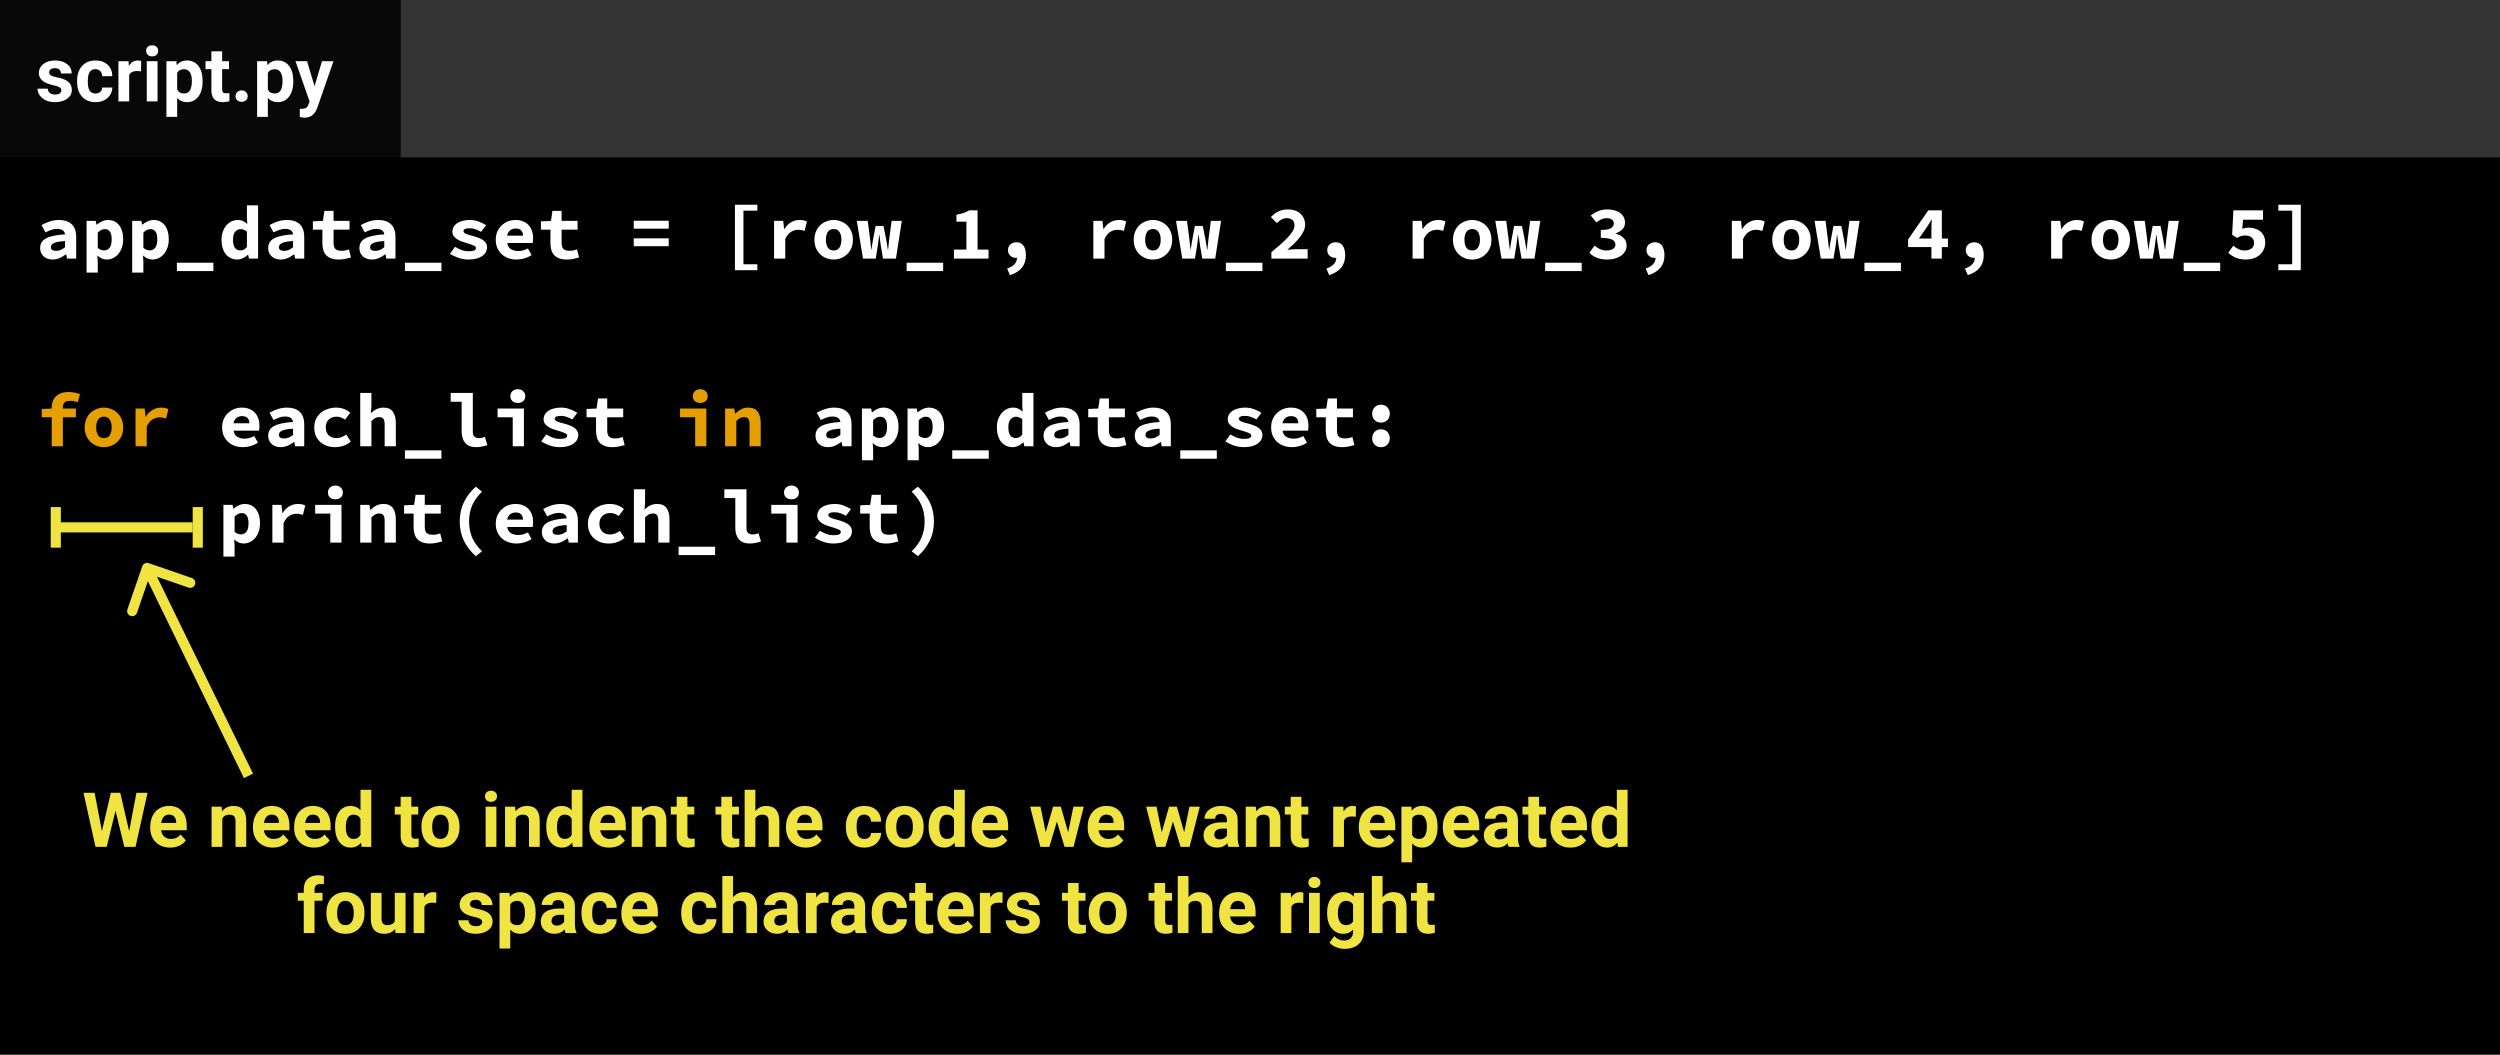 <svg width="493" height="208" viewBox="0 0 493 208" fill="none" xmlns="http://www.w3.org/2000/svg">
<rect width="493" height="208" fill="white"/>
<rect width="493" height="208" fill="black"/>
<path d="M9.467 10.924L10.903 3.336H13.093L10.727 14H8.515L6.779 6.866L5.043 14H2.832L0.466 3.336H2.656L4.099 10.909L5.856 3.336H7.717L9.467 10.924ZM17.561 14.146C16.398 14.146 15.451 13.79 14.719 13.077C13.991 12.364 13.627 11.415 13.627 10.228V10.023C13.627 9.227 13.781 8.517 14.089 7.892C14.396 7.262 14.831 6.778 15.393 6.441C15.959 6.1 16.604 5.929 17.326 5.929C18.41 5.929 19.262 6.271 19.882 6.954C20.507 7.638 20.82 8.607 20.82 9.862V10.726H15.773C15.842 11.244 16.047 11.659 16.389 11.971C16.735 12.284 17.172 12.44 17.7 12.44C18.515 12.44 19.152 12.145 19.611 11.554L20.651 12.718C20.334 13.168 19.904 13.519 19.362 13.773C18.82 14.022 18.22 14.146 17.561 14.146ZM17.319 7.643C16.899 7.643 16.557 7.784 16.294 8.067C16.035 8.351 15.869 8.756 15.795 9.283H18.74V9.115C18.73 8.646 18.603 8.285 18.359 8.031C18.115 7.772 17.768 7.643 17.319 7.643ZM27.712 6.075L27.778 6.991C28.344 6.283 29.104 5.929 30.056 5.929C30.895 5.929 31.52 6.175 31.931 6.668C32.341 7.162 32.551 7.899 32.56 8.88V14H30.444V8.932C30.444 8.482 30.346 8.158 30.151 7.958C29.956 7.752 29.631 7.65 29.177 7.65C28.581 7.65 28.134 7.904 27.836 8.412V14H25.72V6.075H27.712ZM37.819 14.146C36.657 14.146 35.71 13.79 34.977 13.077C34.25 12.364 33.886 11.415 33.886 10.228V10.023C33.886 9.227 34.04 8.517 34.348 7.892C34.655 7.262 35.09 6.778 35.651 6.441C36.218 6.1 36.862 5.929 37.585 5.929C38.669 5.929 39.521 6.271 40.141 6.954C40.766 7.638 41.079 8.607 41.079 9.862V10.726H36.032C36.101 11.244 36.306 11.659 36.648 11.971C36.994 12.284 37.431 12.44 37.959 12.44C38.774 12.44 39.411 12.145 39.87 11.554L40.91 12.718C40.593 13.168 40.163 13.519 39.621 13.773C39.079 14.022 38.478 14.146 37.819 14.146ZM37.578 7.643C37.158 7.643 36.816 7.784 36.552 8.067C36.294 8.351 36.127 8.756 36.054 9.283H38.998V9.115C38.989 8.646 38.862 8.285 38.618 8.031C38.373 7.772 38.027 7.643 37.578 7.643ZM45.935 14.146C44.773 14.146 43.825 13.79 43.093 13.077C42.365 12.364 42.002 11.415 42.002 10.228V10.023C42.002 9.227 42.155 8.517 42.463 7.892C42.77 7.262 43.205 6.778 43.767 6.441C44.333 6.1 44.977 5.929 45.7 5.929C46.784 5.929 47.636 6.271 48.256 6.954C48.881 7.638 49.194 8.607 49.194 9.862V10.726H44.148C44.216 11.244 44.421 11.659 44.763 11.971C45.109 12.284 45.546 12.44 46.074 12.44C46.889 12.44 47.526 12.145 47.985 11.554L49.025 12.718C48.708 13.168 48.278 13.519 47.736 13.773C47.194 14.022 46.594 14.146 45.935 14.146ZM45.693 7.643C45.273 7.643 44.931 7.784 44.667 8.067C44.409 8.351 44.243 8.756 44.169 9.283H47.114V9.115C47.104 8.646 46.977 8.285 46.733 8.031C46.489 7.772 46.142 7.643 45.693 7.643ZM50.073 9.979C50.073 8.744 50.349 7.76 50.9 7.027C51.457 6.295 52.216 5.929 53.178 5.929C53.95 5.929 54.587 6.217 55.09 6.793V2.75H57.214V14H55.302L55.2 13.158C54.672 13.817 53.994 14.146 53.164 14.146C52.231 14.146 51.481 13.78 50.915 13.048C50.353 12.31 50.073 11.288 50.073 9.979ZM52.19 10.133C52.19 10.875 52.319 11.444 52.578 11.839C52.836 12.235 53.212 12.433 53.706 12.433C54.36 12.433 54.821 12.157 55.09 11.605V8.478C54.826 7.926 54.37 7.65 53.72 7.65C52.7 7.65 52.19 8.478 52.19 10.133ZM65.124 4.127V6.075H66.479V7.628H65.124V11.583C65.124 11.876 65.18 12.086 65.293 12.213C65.405 12.34 65.62 12.403 65.937 12.403C66.171 12.403 66.379 12.386 66.56 12.352V13.956C66.144 14.083 65.717 14.146 65.278 14.146C63.794 14.146 63.037 13.397 63.007 11.898V7.628H61.85V6.075H63.007V4.127H65.124ZM67.109 9.964C67.109 9.178 67.26 8.478 67.563 7.862C67.866 7.247 68.3 6.771 68.867 6.434C69.438 6.097 70.1 5.929 70.852 5.929C71.921 5.929 72.793 6.256 73.466 6.91C74.145 7.564 74.523 8.453 74.602 9.576L74.616 10.118C74.616 11.334 74.277 12.31 73.598 13.048C72.919 13.78 72.009 14.146 70.866 14.146C69.724 14.146 68.811 13.78 68.127 13.048C67.448 12.315 67.109 11.319 67.109 10.06V9.964ZM69.226 10.118C69.226 10.87 69.367 11.446 69.65 11.847C69.934 12.242 70.339 12.44 70.866 12.44C71.379 12.44 71.779 12.245 72.067 11.854C72.356 11.459 72.499 10.829 72.499 9.964C72.499 9.227 72.356 8.656 72.067 8.25C71.779 7.845 71.374 7.643 70.852 7.643C70.334 7.643 69.934 7.845 69.65 8.25C69.367 8.651 69.226 9.273 69.226 10.118ZM81.889 14H79.765V6.075H81.889V14ZM79.641 4.024C79.641 3.707 79.746 3.446 79.956 3.241C80.17 3.036 80.461 2.933 80.827 2.933C81.189 2.933 81.477 3.036 81.691 3.241C81.906 3.446 82.014 3.707 82.014 4.024C82.014 4.347 81.904 4.61 81.684 4.815C81.469 5.021 81.184 5.123 80.827 5.123C80.471 5.123 80.183 5.021 79.963 4.815C79.748 4.61 79.641 4.347 79.641 4.024ZM85.588 6.075L85.654 6.991C86.22 6.283 86.98 5.929 87.932 5.929C88.772 5.929 89.397 6.175 89.807 6.668C90.217 7.162 90.427 7.899 90.436 8.88V14H88.32V8.932C88.32 8.482 88.222 8.158 88.027 7.958C87.832 7.752 87.507 7.65 87.053 7.65C86.457 7.65 86.01 7.904 85.712 8.412V14H83.596V6.075H85.588ZM91.718 9.979C91.718 8.744 91.994 7.76 92.546 7.027C93.103 6.295 93.862 5.929 94.824 5.929C95.595 5.929 96.232 6.217 96.735 6.793V2.75H98.859V14H96.948L96.845 13.158C96.318 13.817 95.639 14.146 94.809 14.146C93.876 14.146 93.127 13.78 92.561 13.048C91.999 12.31 91.718 11.288 91.718 9.979ZM93.835 10.133C93.835 10.875 93.964 11.444 94.223 11.839C94.482 12.235 94.858 12.433 95.351 12.433C96.005 12.433 96.467 12.157 96.735 11.605V8.478C96.472 7.926 96.015 7.65 95.366 7.65C94.345 7.65 93.835 8.478 93.835 10.133ZM104.147 14.146C102.985 14.146 102.038 13.79 101.306 13.077C100.578 12.364 100.214 11.415 100.214 10.228V10.023C100.214 9.227 100.368 8.517 100.676 7.892C100.983 7.262 101.418 6.778 101.979 6.441C102.546 6.1 103.19 5.929 103.913 5.929C104.997 5.929 105.849 6.271 106.469 6.954C107.094 7.638 107.407 8.607 107.407 9.862V10.726H102.36C102.429 11.244 102.634 11.659 102.976 11.971C103.322 12.284 103.759 12.44 104.287 12.44C105.102 12.44 105.739 12.145 106.198 11.554L107.238 12.718C106.921 13.168 106.491 13.519 105.949 13.773C105.407 14.022 104.807 14.146 104.147 14.146ZM103.906 7.643C103.486 7.643 103.144 7.784 102.88 8.067C102.622 8.351 102.456 8.756 102.382 9.283H105.327V9.115C105.317 8.646 105.19 8.285 104.946 8.031C104.702 7.772 104.355 7.643 103.906 7.643ZM110.563 6.075L110.629 6.991C111.196 6.283 111.955 5.929 112.907 5.929C113.747 5.929 114.372 6.175 114.782 6.668C115.192 7.162 115.402 7.899 115.412 8.88V14H113.295V8.932C113.295 8.482 113.198 8.158 113.002 7.958C112.807 7.752 112.482 7.65 112.028 7.65C111.433 7.65 110.986 7.904 110.688 8.412V14H108.571V6.075H110.563ZM119.558 4.127V6.075H120.913V7.628H119.558V11.583C119.558 11.876 119.614 12.086 119.726 12.213C119.838 12.34 120.053 12.403 120.371 12.403C120.605 12.403 120.812 12.386 120.993 12.352V13.956C120.578 14.083 120.151 14.146 119.711 14.146C118.227 14.146 117.47 13.397 117.441 11.898V7.628H116.284V6.075H117.441V4.127H119.558ZM128.361 4.127V6.075H129.716V7.628H128.361V11.583C128.361 11.876 128.417 12.086 128.53 12.213C128.642 12.34 128.857 12.403 129.174 12.403C129.409 12.403 129.616 12.386 129.797 12.352V13.956C129.382 14.083 128.955 14.146 128.515 14.146C127.031 14.146 126.274 13.397 126.245 11.898V7.628H125.087V6.075H126.245V4.127H128.361ZM132.961 6.939C133.522 6.266 134.228 5.929 135.078 5.929C136.796 5.929 137.668 6.927 137.692 8.924V14H135.576V8.983C135.576 8.529 135.478 8.194 135.283 7.979C135.087 7.76 134.763 7.65 134.309 7.65C133.688 7.65 133.239 7.889 132.961 8.368V14H130.844V2.75H132.961V6.939ZM142.937 14.146C141.774 14.146 140.827 13.79 140.095 13.077C139.367 12.364 139.003 11.415 139.003 10.228V10.023C139.003 9.227 139.157 8.517 139.465 7.892C139.772 7.262 140.207 6.778 140.769 6.441C141.335 6.1 141.979 5.929 142.702 5.929C143.786 5.929 144.638 6.271 145.258 6.954C145.883 7.638 146.196 8.607 146.196 9.862V10.726H141.149C141.218 11.244 141.423 11.659 141.765 11.971C142.111 12.284 142.548 12.44 143.076 12.44C143.891 12.44 144.528 12.145 144.987 11.554L146.027 12.718C145.71 13.168 145.28 13.519 144.738 13.773C144.196 14.022 143.596 14.146 142.937 14.146ZM142.695 7.643C142.275 7.643 141.933 7.784 141.669 8.067C141.411 8.351 141.245 8.756 141.171 9.283H144.116V9.115C144.106 8.646 143.979 8.285 143.735 8.031C143.491 7.772 143.144 7.643 142.695 7.643ZM154.436 12.44C154.826 12.44 155.144 12.332 155.388 12.118C155.632 11.903 155.759 11.617 155.769 11.261H157.753C157.749 11.798 157.602 12.291 157.314 12.74C157.026 13.185 156.63 13.531 156.127 13.78C155.629 14.024 155.078 14.146 154.472 14.146C153.339 14.146 152.446 13.788 151.792 13.07C151.137 12.347 150.81 11.351 150.81 10.082V9.942C150.81 8.722 151.135 7.748 151.784 7.02C152.434 6.292 153.325 5.929 154.458 5.929C155.449 5.929 156.242 6.212 156.838 6.778C157.438 7.34 157.744 8.089 157.753 9.027H155.769C155.759 8.617 155.632 8.285 155.388 8.031C155.144 7.772 154.821 7.643 154.421 7.643C153.928 7.643 153.554 7.823 153.3 8.185C153.051 8.541 152.927 9.122 152.927 9.928V10.148C152.927 10.963 153.051 11.549 153.3 11.905C153.549 12.262 153.928 12.44 154.436 12.44ZM158.632 9.964C158.632 9.178 158.784 8.478 159.086 7.862C159.389 7.247 159.824 6.771 160.39 6.434C160.961 6.097 161.623 5.929 162.375 5.929C163.444 5.929 164.316 6.256 164.99 6.91C165.668 7.564 166.047 8.453 166.125 9.576L166.14 10.118C166.14 11.334 165.8 12.31 165.122 13.048C164.443 13.78 163.532 14.146 162.39 14.146C161.247 14.146 160.334 13.78 159.65 13.048C158.972 12.315 158.632 11.319 158.632 10.06V9.964ZM160.749 10.118C160.749 10.87 160.891 11.446 161.174 11.847C161.457 12.242 161.862 12.44 162.39 12.44C162.902 12.44 163.303 12.245 163.591 11.854C163.879 11.459 164.023 10.829 164.023 9.964C164.023 9.227 163.879 8.656 163.591 8.25C163.303 7.845 162.897 7.643 162.375 7.643C161.857 7.643 161.457 7.845 161.174 8.25C160.891 8.651 160.749 9.273 160.749 10.118ZM167.114 9.979C167.114 8.744 167.39 7.76 167.941 7.027C168.498 6.295 169.257 5.929 170.219 5.929C170.991 5.929 171.628 6.217 172.131 6.793V2.75H174.255V14H172.343L172.241 13.158C171.713 13.817 171.035 14.146 170.205 14.146C169.272 14.146 168.522 13.78 167.956 13.048C167.395 12.31 167.114 11.288 167.114 9.979ZM169.23 10.133C169.23 10.875 169.36 11.444 169.619 11.839C169.877 12.235 170.253 12.433 170.747 12.433C171.401 12.433 171.862 12.157 172.131 11.605V8.478C171.867 7.926 171.411 7.65 170.761 7.65C169.741 7.65 169.23 8.478 169.23 10.133ZM179.543 14.146C178.381 14.146 177.434 13.79 176.701 13.077C175.974 12.364 175.61 11.415 175.61 10.228V10.023C175.61 9.227 175.764 8.517 176.071 7.892C176.379 7.262 176.813 6.778 177.375 6.441C177.941 6.1 178.586 5.929 179.309 5.929C180.393 5.929 181.245 6.271 181.865 6.954C182.49 7.638 182.802 8.607 182.802 9.862V10.726H177.756C177.824 11.244 178.029 11.659 178.371 11.971C178.718 12.284 179.155 12.44 179.682 12.44C180.498 12.44 181.135 12.145 181.594 11.554L182.634 12.718C182.316 13.168 181.887 13.519 181.345 13.773C180.803 14.022 180.202 14.146 179.543 14.146ZM179.301 7.643C178.881 7.643 178.54 7.784 178.276 8.067C178.017 8.351 177.851 8.756 177.778 9.283H180.722V9.115C180.712 8.646 180.585 8.285 180.341 8.031C180.097 7.772 179.75 7.643 179.301 7.643ZM194.638 11.122L195.678 6.075H197.722L195.7 14H193.928L192.426 9.012L190.925 14H189.16L187.138 6.075H189.182L190.214 11.114L191.665 6.075H193.195L194.638 11.122ZM202.424 14.146C201.262 14.146 200.314 13.79 199.582 13.077C198.854 12.364 198.491 11.415 198.491 10.228V10.023C198.491 9.227 198.645 8.517 198.952 7.892C199.26 7.262 199.694 6.778 200.256 6.441C200.822 6.1 201.467 5.929 202.189 5.929C203.273 5.929 204.125 6.271 204.746 6.954C205.371 7.638 205.683 8.607 205.683 9.862V10.726H200.637C200.705 11.244 200.91 11.659 201.252 11.971C201.599 12.284 202.036 12.44 202.563 12.44C203.378 12.44 204.016 12.145 204.475 11.554L205.515 12.718C205.197 13.168 204.768 13.519 204.226 13.773C203.684 14.022 203.083 14.146 202.424 14.146ZM202.182 7.643C201.762 7.643 201.42 7.784 201.157 8.067C200.898 8.351 200.732 8.756 200.659 9.283H203.603V9.115C203.593 8.646 203.466 8.285 203.222 8.031C202.978 7.772 202.631 7.643 202.182 7.643ZM217.519 11.122L218.559 6.075H220.603L218.581 14H216.809L215.307 9.012L213.806 14H212.041L210.019 6.075H212.062L213.095 11.114L214.545 6.075H216.076L217.519 11.122ZM226.25 14C226.152 13.81 226.081 13.573 226.037 13.29C225.524 13.861 224.858 14.146 224.038 14.146C223.261 14.146 222.617 13.922 222.104 13.473C221.596 13.023 221.342 12.457 221.342 11.773C221.342 10.934 221.652 10.289 222.272 9.84C222.897 9.391 223.798 9.164 224.975 9.159H225.949V8.705C225.949 8.338 225.854 8.045 225.664 7.826C225.478 7.606 225.183 7.496 224.777 7.496C224.421 7.496 224.14 7.582 223.935 7.752C223.735 7.923 223.635 8.158 223.635 8.456H221.518C221.518 7.997 221.66 7.572 221.943 7.181C222.226 6.791 222.626 6.485 223.144 6.266C223.662 6.041 224.243 5.929 224.887 5.929C225.864 5.929 226.638 6.175 227.209 6.668C227.785 7.157 228.073 7.845 228.073 8.734V12.169C228.078 12.921 228.183 13.49 228.388 13.876V14H226.25ZM224.499 12.528C224.812 12.528 225.1 12.46 225.363 12.323C225.627 12.181 225.822 11.993 225.949 11.759V10.396H225.158C224.099 10.396 223.535 10.763 223.466 11.495L223.459 11.62C223.459 11.883 223.552 12.101 223.737 12.271C223.923 12.442 224.177 12.528 224.499 12.528ZM231.647 6.075L231.713 6.991C232.28 6.283 233.039 5.929 233.991 5.929C234.831 5.929 235.456 6.175 235.866 6.668C236.276 7.162 236.486 7.899 236.496 8.88V14H234.379V8.932C234.379 8.482 234.282 8.158 234.086 7.958C233.891 7.752 233.566 7.65 233.112 7.65C232.517 7.65 232.07 7.904 231.772 8.412V14H229.655V6.075H231.647ZM240.642 4.127V6.075H241.997V7.628H240.642V11.583C240.642 11.876 240.698 12.086 240.81 12.213C240.922 12.34 241.137 12.403 241.455 12.403C241.689 12.403 241.896 12.386 242.077 12.352V13.956C241.662 14.083 241.235 14.146 240.795 14.146C239.311 14.146 238.554 13.397 238.525 11.898V7.628H237.368V6.075H238.525V4.127H240.642ZM251.364 8.06C251.076 8.021 250.822 8.001 250.603 8.001C249.802 8.001 249.277 8.272 249.028 8.814V14H246.911V6.075H248.911L248.969 7.02C249.394 6.292 249.982 5.929 250.734 5.929C250.969 5.929 251.188 5.96 251.394 6.024L251.364 8.06ZM255.891 14.146C254.729 14.146 253.781 13.79 253.049 13.077C252.321 12.364 251.958 11.415 251.958 10.228V10.023C251.958 9.227 252.111 8.517 252.419 7.892C252.727 7.262 253.161 6.778 253.723 6.441C254.289 6.1 254.934 5.929 255.656 5.929C256.74 5.929 257.592 6.271 258.212 6.954C258.837 7.638 259.15 8.607 259.15 9.862V10.726H254.104C254.172 11.244 254.377 11.659 254.719 11.971C255.065 12.284 255.502 12.44 256.03 12.44C256.845 12.44 257.482 12.145 257.941 11.554L258.981 12.718C258.664 13.168 258.234 13.519 257.692 13.773C257.15 14.022 256.55 14.146 255.891 14.146ZM255.649 7.643C255.229 7.643 254.887 7.784 254.624 8.067C254.365 8.351 254.199 8.756 254.125 9.283H257.07V9.115C257.06 8.646 256.933 8.285 256.689 8.031C256.445 7.772 256.098 7.643 255.649 7.643ZM267.492 10.111C267.492 11.332 267.214 12.31 266.657 13.048C266.105 13.78 265.358 14.146 264.416 14.146C263.615 14.146 262.968 13.868 262.475 13.312V17.047H260.358V6.075H262.321L262.395 6.852C262.907 6.236 263.576 5.929 264.401 5.929C265.378 5.929 266.137 6.29 266.679 7.013C267.221 7.735 267.492 8.731 267.492 10.001V10.111ZM265.375 9.957C265.375 9.22 265.244 8.651 264.98 8.25C264.721 7.85 264.343 7.65 263.845 7.65C263.181 7.65 262.724 7.904 262.475 8.412V11.656C262.734 12.179 263.195 12.44 263.859 12.44C264.87 12.44 265.375 11.612 265.375 9.957ZM272.458 14.146C271.296 14.146 270.349 13.79 269.616 13.077C268.889 12.364 268.525 11.415 268.525 10.228V10.023C268.525 9.227 268.679 8.517 268.986 7.892C269.294 7.262 269.729 6.778 270.29 6.441C270.856 6.1 271.501 5.929 272.224 5.929C273.308 5.929 274.16 6.271 274.78 6.954C275.405 7.638 275.717 8.607 275.717 9.862V10.726H270.671C270.739 11.244 270.944 11.659 271.286 11.971C271.633 12.284 272.07 12.44 272.597 12.44C273.413 12.44 274.05 12.145 274.509 11.554L275.549 12.718C275.231 13.168 274.802 13.519 274.26 13.773C273.718 14.022 273.117 14.146 272.458 14.146ZM272.216 7.643C271.796 7.643 271.455 7.784 271.191 8.067C270.932 8.351 270.766 8.756 270.693 9.283H273.637V9.115C273.627 8.646 273.5 8.285 273.256 8.031C273.012 7.772 272.666 7.643 272.216 7.643ZM281.518 14C281.42 13.81 281.35 13.573 281.306 13.29C280.793 13.861 280.126 14.146 279.306 14.146C278.53 14.146 277.885 13.922 277.373 13.473C276.865 13.023 276.611 12.457 276.611 11.773C276.611 10.934 276.921 10.289 277.541 9.84C278.166 9.391 279.067 9.164 280.244 9.159H281.218V8.705C281.218 8.338 281.123 8.045 280.932 7.826C280.747 7.606 280.451 7.496 280.046 7.496C279.689 7.496 279.409 7.582 279.204 7.752C279.003 7.923 278.903 8.158 278.903 8.456H276.787C276.787 7.997 276.928 7.572 277.211 7.181C277.495 6.791 277.895 6.485 278.413 6.266C278.93 6.041 279.511 5.929 280.156 5.929C281.132 5.929 281.906 6.175 282.478 6.668C283.054 7.157 283.342 7.845 283.342 8.734V12.169C283.347 12.921 283.452 13.49 283.657 13.876V14H281.518ZM279.768 12.528C280.08 12.528 280.368 12.46 280.632 12.323C280.896 12.181 281.091 11.993 281.218 11.759V10.396H280.427C279.367 10.396 278.803 10.763 278.735 11.495L278.728 11.62C278.728 11.883 278.82 12.101 279.006 12.271C279.191 12.442 279.445 12.528 279.768 12.528ZM287.502 4.127V6.075H288.857V7.628H287.502V11.583C287.502 11.876 287.558 12.086 287.67 12.213C287.783 12.34 287.998 12.403 288.315 12.403C288.549 12.403 288.757 12.386 288.938 12.352V13.956C288.522 14.083 288.095 14.146 287.656 14.146C286.171 14.146 285.415 13.397 285.385 11.898V7.628H284.228V6.075H285.385V4.127H287.502ZM293.684 14.146C292.521 14.146 291.574 13.79 290.842 13.077C290.114 12.364 289.75 11.415 289.75 10.228V10.023C289.75 9.227 289.904 8.517 290.212 7.892C290.52 7.262 290.954 6.778 291.516 6.441C292.082 6.1 292.727 5.929 293.449 5.929C294.533 5.929 295.385 6.271 296.005 6.954C296.63 7.638 296.943 8.607 296.943 9.862V10.726H291.896C291.965 11.244 292.17 11.659 292.512 11.971C292.858 12.284 293.295 12.44 293.823 12.44C294.638 12.44 295.275 12.145 295.734 11.554L296.774 12.718C296.457 13.168 296.027 13.519 295.485 13.773C294.943 14.022 294.343 14.146 293.684 14.146ZM293.442 7.643C293.022 7.643 292.68 7.784 292.417 8.067C292.158 8.351 291.992 8.756 291.918 9.283H294.863V9.115C294.853 8.646 294.726 8.285 294.482 8.031C294.238 7.772 293.891 7.643 293.442 7.643ZM297.822 9.979C297.822 8.744 298.098 7.76 298.649 7.027C299.206 6.295 299.965 5.929 300.927 5.929C301.699 5.929 302.336 6.217 302.839 6.793V2.75H304.963V14H303.051L302.949 13.158C302.421 13.817 301.743 14.146 300.913 14.146C299.98 14.146 299.23 13.78 298.664 13.048C298.103 12.31 297.822 11.288 297.822 9.979ZM299.938 10.133C299.938 10.875 300.068 11.444 300.327 11.839C300.585 12.235 300.961 12.433 301.455 12.433C302.109 12.433 302.57 12.157 302.839 11.605V8.478C302.575 7.926 302.119 7.65 301.469 7.65C300.449 7.65 299.938 8.478 299.938 10.133ZM43.898 31V24.628H42.719V23.075H43.898V22.401C43.898 21.513 44.152 20.824 44.66 20.336C45.173 19.843 45.888 19.596 46.806 19.596C47.099 19.596 47.458 19.645 47.883 19.743L47.861 21.383C47.685 21.339 47.47 21.317 47.216 21.317C46.42 21.317 46.023 21.691 46.023 22.438V23.075H47.597V24.628H46.023V31H43.898ZM48.366 26.964C48.366 26.178 48.518 25.477 48.82 24.862C49.123 24.247 49.558 23.771 50.124 23.434C50.695 23.097 51.357 22.929 52.109 22.929C53.178 22.929 54.05 23.256 54.724 23.91C55.402 24.564 55.781 25.453 55.859 26.576L55.873 27.118C55.873 28.334 55.534 29.311 54.855 30.048C54.177 30.78 53.266 31.146 52.123 31.146C50.981 31.146 50.068 30.78 49.384 30.048C48.706 29.315 48.366 28.319 48.366 27.06V26.964ZM50.483 27.118C50.483 27.87 50.624 28.446 50.908 28.847C51.191 29.242 51.596 29.44 52.123 29.44C52.636 29.44 53.037 29.245 53.325 28.854C53.613 28.459 53.757 27.829 53.757 26.964C53.757 26.227 53.613 25.656 53.325 25.25C53.037 24.845 52.631 24.643 52.109 24.643C51.591 24.643 51.191 24.845 50.908 25.25C50.624 25.651 50.483 26.273 50.483 27.118ZM61.923 30.194C61.401 30.829 60.678 31.146 59.755 31.146C58.906 31.146 58.256 30.902 57.807 30.414C57.363 29.926 57.136 29.21 57.126 28.268V23.075H59.243V28.195C59.243 29.02 59.619 29.433 60.371 29.433C61.088 29.433 61.581 29.184 61.85 28.686V23.075H63.974V31H61.982L61.923 30.194ZM70.024 25.06C69.736 25.021 69.482 25.002 69.262 25.002C68.461 25.002 67.936 25.273 67.688 25.814V31H65.571V23.075H67.57L67.629 24.02C68.054 23.293 68.642 22.929 69.394 22.929C69.628 22.929 69.848 22.96 70.053 23.024L70.024 25.06ZM79.077 28.81C79.077 28.551 78.947 28.349 78.689 28.202C78.435 28.051 78.024 27.916 77.458 27.799C75.573 27.404 74.631 26.603 74.631 25.397C74.631 24.694 74.921 24.108 75.502 23.639C76.088 23.166 76.853 22.929 77.795 22.929C78.801 22.929 79.604 23.166 80.205 23.639C80.81 24.113 81.113 24.728 81.113 25.485H78.996C78.996 25.182 78.898 24.933 78.703 24.738C78.508 24.538 78.203 24.438 77.788 24.438C77.431 24.438 77.155 24.518 76.96 24.679C76.765 24.84 76.667 25.045 76.667 25.294C76.667 25.529 76.777 25.719 76.997 25.866C77.221 26.007 77.597 26.132 78.124 26.239C78.652 26.342 79.096 26.459 79.457 26.591C80.576 27.001 81.135 27.711 81.135 28.722C81.135 29.445 80.825 30.031 80.205 30.48C79.585 30.924 78.784 31.146 77.802 31.146C77.138 31.146 76.547 31.029 76.03 30.795C75.517 30.556 75.114 30.231 74.821 29.821C74.528 29.406 74.382 28.959 74.382 28.48H76.389C76.408 28.856 76.547 29.145 76.806 29.345C77.065 29.545 77.412 29.645 77.846 29.645C78.251 29.645 78.557 29.569 78.762 29.418C78.972 29.262 79.077 29.059 79.077 28.81ZM89.638 27.111C89.638 28.331 89.36 29.311 88.803 30.048C88.251 30.78 87.504 31.146 86.562 31.146C85.761 31.146 85.114 30.868 84.621 30.311V34.047H82.504V23.075H84.467L84.54 23.852C85.053 23.236 85.722 22.929 86.547 22.929C87.524 22.929 88.283 23.29 88.825 24.013C89.367 24.735 89.638 25.731 89.638 27.001V27.111ZM87.522 26.957C87.522 26.22 87.39 25.651 87.126 25.25C86.867 24.85 86.489 24.65 85.991 24.65C85.327 24.65 84.87 24.904 84.621 25.412V28.656C84.88 29.179 85.341 29.44 86.005 29.44C87.016 29.44 87.522 28.612 87.522 26.957ZM95.549 31C95.451 30.81 95.38 30.573 95.336 30.29C94.824 30.861 94.157 31.146 93.337 31.146C92.561 31.146 91.916 30.922 91.403 30.473C90.895 30.023 90.642 29.457 90.642 28.773C90.642 27.934 90.952 27.289 91.572 26.84C92.197 26.391 93.098 26.164 94.274 26.159H95.249V25.705C95.249 25.338 95.153 25.045 94.963 24.826C94.777 24.606 94.482 24.496 94.077 24.496C93.72 24.496 93.439 24.581 93.234 24.752C93.034 24.923 92.934 25.158 92.934 25.456H90.817C90.817 24.997 90.959 24.572 91.242 24.181C91.525 23.791 91.926 23.485 92.443 23.266C92.961 23.041 93.542 22.929 94.186 22.929C95.163 22.929 95.937 23.175 96.508 23.669C97.085 24.157 97.373 24.845 97.373 25.734V29.169C97.377 29.921 97.482 30.49 97.688 30.875V31H95.549ZM93.798 29.528C94.111 29.528 94.399 29.459 94.663 29.323C94.926 29.181 95.122 28.993 95.249 28.759V27.396H94.457C93.398 27.396 92.834 27.763 92.766 28.495L92.758 28.62C92.758 28.883 92.851 29.101 93.037 29.271C93.222 29.442 93.476 29.528 93.798 29.528ZM102.294 29.44C102.685 29.44 103.002 29.332 103.247 29.118C103.491 28.903 103.618 28.617 103.627 28.261H105.612C105.607 28.798 105.461 29.291 105.173 29.74C104.885 30.185 104.489 30.531 103.986 30.78C103.488 31.024 102.937 31.146 102.331 31.146C101.198 31.146 100.305 30.788 99.65 30.07C98.996 29.347 98.669 28.351 98.669 27.081V26.942C98.669 25.722 98.994 24.748 99.643 24.02C100.292 23.293 101.184 22.929 102.316 22.929C103.308 22.929 104.101 23.212 104.697 23.778C105.297 24.34 105.603 25.089 105.612 26.027H103.627C103.618 25.617 103.491 25.285 103.247 25.031C103.002 24.772 102.68 24.643 102.28 24.643C101.787 24.643 101.413 24.823 101.159 25.185C100.91 25.541 100.786 26.122 100.786 26.928V27.148C100.786 27.963 100.91 28.549 101.159 28.905C101.408 29.262 101.787 29.44 102.294 29.44ZM110.468 31.146C109.306 31.146 108.359 30.79 107.626 30.077C106.899 29.364 106.535 28.415 106.535 27.228V27.023C106.535 26.227 106.689 25.517 106.997 24.892C107.304 24.262 107.739 23.778 108.3 23.441C108.867 23.1 109.511 22.929 110.234 22.929C111.318 22.929 112.17 23.27 112.79 23.954C113.415 24.638 113.728 25.607 113.728 26.862V27.726H108.681C108.75 28.244 108.955 28.659 109.296 28.971C109.643 29.284 110.08 29.44 110.607 29.44C111.423 29.44 112.06 29.145 112.519 28.554L113.559 29.718C113.242 30.168 112.812 30.519 112.27 30.773C111.728 31.022 111.127 31.146 110.468 31.146ZM110.227 24.643C109.807 24.643 109.465 24.784 109.201 25.067C108.942 25.351 108.776 25.756 108.703 26.283H111.647V26.115C111.638 25.646 111.511 25.285 111.267 25.031C111.022 24.772 110.676 24.643 110.227 24.643ZM121.967 29.44C122.358 29.44 122.675 29.332 122.919 29.118C123.164 28.903 123.291 28.617 123.3 28.261H125.285C125.28 28.798 125.134 29.291 124.846 29.74C124.558 30.185 124.162 30.531 123.659 30.78C123.161 31.024 122.609 31.146 122.004 31.146C120.871 31.146 119.978 30.788 119.323 30.07C118.669 29.347 118.342 28.351 118.342 27.081V26.942C118.342 25.722 118.667 24.748 119.316 24.02C119.965 23.293 120.856 22.929 121.989 22.929C122.98 22.929 123.774 23.212 124.37 23.778C124.97 24.34 125.275 25.089 125.285 26.027H123.3C123.291 25.617 123.164 25.285 122.919 25.031C122.675 24.772 122.353 24.643 121.953 24.643C121.459 24.643 121.086 24.823 120.832 25.185C120.583 25.541 120.458 26.122 120.458 26.928V27.148C120.458 27.963 120.583 28.549 120.832 28.905C121.081 29.262 121.459 29.44 121.967 29.44ZM128.559 23.939C129.121 23.266 129.826 22.929 130.676 22.929C132.395 22.929 133.266 23.927 133.291 25.924V31H131.174V25.983C131.174 25.529 131.076 25.194 130.881 24.98C130.686 24.76 130.361 24.65 129.907 24.65C129.287 24.65 128.837 24.889 128.559 25.368V31H126.442V19.75H128.559V23.939ZM139.479 31C139.382 30.81 139.311 30.573 139.267 30.29C138.754 30.861 138.088 31.146 137.268 31.146C136.491 31.146 135.847 30.922 135.334 30.473C134.826 30.023 134.572 29.457 134.572 28.773C134.572 27.934 134.882 27.289 135.502 26.84C136.127 26.391 137.028 26.164 138.205 26.159H139.179V25.705C139.179 25.338 139.084 25.045 138.894 24.826C138.708 24.606 138.413 24.496 138.007 24.496C137.651 24.496 137.37 24.581 137.165 24.752C136.965 24.923 136.865 25.158 136.865 25.456H134.748C134.748 24.997 134.89 24.572 135.173 24.181C135.456 23.791 135.856 23.485 136.374 23.266C136.892 23.041 137.473 22.929 138.117 22.929C139.094 22.929 139.868 23.175 140.439 23.669C141.015 24.157 141.303 24.845 141.303 25.734V29.169C141.308 29.921 141.413 30.49 141.618 30.875V31H139.479ZM137.729 29.528C138.042 29.528 138.33 29.459 138.593 29.323C138.857 29.181 139.052 28.993 139.179 28.759V27.396H138.388C137.329 27.396 136.765 27.763 136.696 28.495L136.689 28.62C136.689 28.883 136.782 29.101 136.967 29.271C137.153 29.442 137.407 29.528 137.729 29.528ZM147.382 25.06C147.094 25.021 146.84 25.002 146.621 25.002C145.82 25.002 145.295 25.273 145.046 25.814V31H142.929V23.075H144.929L144.987 24.02C145.412 23.293 146 22.929 146.752 22.929C146.987 22.929 147.207 22.96 147.412 23.024L147.382 25.06ZM152.78 31C152.683 30.81 152.612 30.573 152.568 30.29C152.055 30.861 151.389 31.146 150.568 31.146C149.792 31.146 149.147 30.922 148.635 30.473C148.127 30.023 147.873 29.457 147.873 28.773C147.873 27.934 148.183 27.289 148.803 26.84C149.428 26.391 150.329 26.164 151.506 26.159H152.48V25.705C152.48 25.338 152.385 25.045 152.194 24.826C152.009 24.606 151.713 24.496 151.308 24.496C150.952 24.496 150.671 24.581 150.466 24.752C150.266 24.923 150.166 25.158 150.166 25.456H148.049C148.049 24.997 148.19 24.572 148.474 24.181C148.757 23.791 149.157 23.485 149.675 23.266C150.192 23.041 150.773 22.929 151.418 22.929C152.395 22.929 153.168 23.175 153.74 23.669C154.316 24.157 154.604 24.845 154.604 25.734V29.169C154.609 29.921 154.714 30.49 154.919 30.875V31H152.78ZM151.03 29.528C151.342 29.528 151.63 29.459 151.894 29.323C152.158 29.181 152.353 28.993 152.48 28.759V27.396H151.689C150.629 27.396 150.065 27.763 149.997 28.495L149.99 28.62C149.99 28.883 150.083 29.101 150.268 29.271C150.454 29.442 150.708 29.528 151.03 29.528ZM159.526 29.44C159.917 29.44 160.234 29.332 160.478 29.118C160.722 28.903 160.849 28.617 160.859 28.261H162.844C162.839 28.798 162.692 29.291 162.404 29.74C162.116 30.185 161.721 30.531 161.218 30.78C160.72 31.024 160.168 31.146 159.562 31.146C158.43 31.146 157.536 30.788 156.882 30.07C156.228 29.347 155.9 28.351 155.9 27.081V26.942C155.9 25.722 156.225 24.748 156.875 24.02C157.524 23.293 158.415 22.929 159.548 22.929C160.539 22.929 161.333 23.212 161.928 23.778C162.529 24.34 162.834 25.089 162.844 26.027H160.859C160.849 25.617 160.722 25.285 160.478 25.031C160.234 24.772 159.912 24.643 159.511 24.643C159.018 24.643 158.645 24.823 158.391 25.185C158.142 25.541 158.017 26.122 158.017 26.928V27.148C158.017 27.963 158.142 28.549 158.391 28.905C158.64 29.262 159.018 29.44 159.526 29.44ZM166.586 21.127V23.075H167.941V24.628H166.586V28.583C166.586 28.876 166.643 29.086 166.755 29.213C166.867 29.34 167.082 29.403 167.399 29.403C167.634 29.403 167.841 29.386 168.022 29.352V30.956C167.607 31.083 167.18 31.146 166.74 31.146C165.256 31.146 164.499 30.397 164.47 28.898V24.628H163.312V23.075H164.47V21.127H166.586ZM172.768 31.146C171.606 31.146 170.659 30.79 169.926 30.077C169.199 29.364 168.835 28.415 168.835 27.228V27.023C168.835 26.227 168.989 25.517 169.296 24.892C169.604 24.262 170.039 23.778 170.6 23.441C171.167 23.1 171.811 22.929 172.534 22.929C173.618 22.929 174.47 23.27 175.09 23.954C175.715 24.638 176.027 25.607 176.027 26.862V27.726H170.981C171.049 28.244 171.254 28.659 171.596 28.971C171.943 29.284 172.38 29.44 172.907 29.44C173.723 29.44 174.36 29.145 174.819 28.554L175.859 29.718C175.542 30.168 175.112 30.519 174.57 30.773C174.028 31.022 173.427 31.146 172.768 31.146ZM172.526 24.643C172.106 24.643 171.765 24.784 171.501 25.067C171.242 25.351 171.076 25.756 171.003 26.283H173.947V26.115C173.938 25.646 173.811 25.285 173.566 25.031C173.322 24.772 172.976 24.643 172.526 24.643ZM181.689 25.06C181.401 25.021 181.147 25.002 180.927 25.002C180.126 25.002 179.602 25.273 179.353 25.814V31H177.236V23.075H179.235L179.294 24.02C179.719 23.293 180.307 22.929 181.059 22.929C181.293 22.929 181.513 22.96 181.718 23.024L181.689 25.06ZM187.006 28.81C187.006 28.551 186.877 28.349 186.618 28.202C186.364 28.051 185.954 27.916 185.388 27.799C183.503 27.404 182.561 26.603 182.561 25.397C182.561 24.694 182.851 24.108 183.432 23.639C184.018 23.166 184.782 22.929 185.725 22.929C186.73 22.929 187.534 23.166 188.134 23.639C188.74 24.113 189.042 24.728 189.042 25.485H186.926C186.926 25.182 186.828 24.933 186.633 24.738C186.438 24.538 186.132 24.438 185.717 24.438C185.361 24.438 185.085 24.518 184.89 24.679C184.694 24.84 184.597 25.045 184.597 25.294C184.597 25.529 184.707 25.719 184.926 25.866C185.151 26.007 185.527 26.132 186.054 26.239C186.582 26.342 187.026 26.459 187.387 26.591C188.505 27.001 189.064 27.711 189.064 28.722C189.064 29.445 188.754 30.031 188.134 30.48C187.514 30.924 186.713 31.146 185.732 31.146C185.068 31.146 184.477 31.029 183.959 30.795C183.447 30.556 183.044 30.231 182.751 29.821C182.458 29.406 182.312 28.959 182.312 28.48H184.318C184.338 28.856 184.477 29.145 184.736 29.345C184.995 29.545 185.341 29.645 185.776 29.645C186.181 29.645 186.486 29.569 186.691 29.418C186.901 29.262 187.006 29.059 187.006 28.81ZM196.704 21.127V23.075H198.059V24.628H196.704V28.583C196.704 28.876 196.76 29.086 196.872 29.213C196.984 29.34 197.199 29.403 197.517 29.403C197.751 29.403 197.958 29.386 198.139 29.352V30.956C197.724 31.083 197.297 31.146 196.857 31.146C195.373 31.146 194.616 30.397 194.587 28.898V24.628H193.43V23.075H194.587V21.127H196.704ZM198.688 26.964C198.688 26.178 198.84 25.477 199.143 24.862C199.445 24.247 199.88 23.771 200.446 23.434C201.018 23.097 201.679 22.929 202.431 22.929C203.5 22.929 204.372 23.256 205.046 23.91C205.725 24.564 206.103 25.453 206.181 26.576L206.196 27.118C206.196 28.334 205.856 29.311 205.178 30.048C204.499 30.78 203.588 31.146 202.446 31.146C201.303 31.146 200.39 30.78 199.707 30.048C199.028 29.315 198.688 28.319 198.688 27.06V26.964ZM200.805 27.118C200.805 27.87 200.947 28.446 201.23 28.847C201.513 29.242 201.918 29.44 202.446 29.44C202.958 29.44 203.359 29.245 203.647 28.854C203.935 28.459 204.079 27.829 204.079 26.964C204.079 26.227 203.935 25.656 203.647 25.25C203.359 24.845 202.954 24.643 202.431 24.643C201.914 24.643 201.513 24.845 201.23 25.25C200.947 25.651 200.805 26.273 200.805 27.118ZM213.769 21.127V23.075H215.124V24.628H213.769V28.583C213.769 28.876 213.825 29.086 213.938 29.213C214.05 29.34 214.265 29.403 214.582 29.403C214.816 29.403 215.024 29.386 215.205 29.352V30.956C214.79 31.083 214.362 31.146 213.923 31.146C212.438 31.146 211.682 30.397 211.652 28.898V24.628H210.495V23.075H211.652V21.127H213.769ZM218.369 23.939C218.93 23.266 219.636 22.929 220.485 22.929C222.204 22.929 223.076 23.927 223.1 25.924V31H220.983V25.983C220.983 25.529 220.886 25.194 220.69 24.98C220.495 24.76 220.17 24.65 219.716 24.65C219.096 24.65 218.647 24.889 218.369 25.368V31H216.252V19.75H218.369V23.939ZM228.344 31.146C227.182 31.146 226.235 30.79 225.502 30.077C224.775 29.364 224.411 28.415 224.411 27.228V27.023C224.411 26.227 224.565 25.517 224.873 24.892C225.18 24.262 225.615 23.778 226.176 23.441C226.743 23.1 227.387 22.929 228.11 22.929C229.194 22.929 230.046 23.27 230.666 23.954C231.291 24.638 231.604 25.607 231.604 26.862V27.726H226.557C226.625 28.244 226.831 28.659 227.172 28.971C227.519 29.284 227.956 29.44 228.483 29.44C229.299 29.44 229.936 29.145 230.395 28.554L231.435 29.718C231.118 30.168 230.688 30.519 230.146 30.773C229.604 31.022 229.003 31.146 228.344 31.146ZM228.103 24.643C227.683 24.643 227.341 24.784 227.077 25.067C226.818 25.351 226.652 25.756 226.579 26.283H229.523V26.115C229.514 25.646 229.387 25.285 229.143 25.031C228.898 24.772 228.552 24.643 228.103 24.643ZM241 25.06C240.712 25.021 240.458 25.002 240.239 25.002C239.438 25.002 238.913 25.273 238.664 25.814V31H236.547V23.075H238.547L238.605 24.02C239.03 23.293 239.619 22.929 240.371 22.929C240.605 22.929 240.825 22.96 241.03 23.024L241 25.06ZM244.26 31H242.136V23.075H244.26V31ZM242.011 21.024C242.011 20.707 242.116 20.446 242.326 20.241C242.541 20.036 242.832 19.933 243.198 19.933C243.559 19.933 243.847 20.036 244.062 20.241C244.277 20.446 244.384 20.707 244.384 21.024C244.384 21.347 244.274 21.61 244.055 21.815C243.84 22.02 243.554 22.123 243.198 22.123C242.841 22.123 242.553 22.02 242.333 21.815C242.119 21.61 242.011 21.347 242.011 21.024ZM245.703 26.979C245.703 25.763 245.991 24.784 246.567 24.042C247.148 23.3 247.929 22.929 248.911 22.929C249.78 22.929 250.456 23.227 250.939 23.822L251.027 23.075H252.946V30.736C252.946 31.43 252.788 32.033 252.47 32.545C252.158 33.058 251.716 33.449 251.145 33.717C250.573 33.986 249.904 34.12 249.138 34.12C248.557 34.12 247.99 34.003 247.438 33.769C246.887 33.539 246.469 33.241 246.186 32.875L247.124 31.586C247.651 32.177 248.291 32.472 249.042 32.472C249.604 32.472 250.041 32.321 250.354 32.018C250.666 31.72 250.822 31.295 250.822 30.744V30.319C250.334 30.871 249.692 31.146 248.896 31.146C247.944 31.146 247.172 30.775 246.582 30.033C245.996 29.286 245.703 28.297 245.703 27.067V26.979ZM247.819 27.133C247.819 27.851 247.963 28.415 248.251 28.825C248.54 29.23 248.935 29.433 249.438 29.433C250.083 29.433 250.544 29.191 250.822 28.707V25.375C250.539 24.892 250.083 24.65 249.453 24.65C248.945 24.65 248.544 24.857 248.251 25.273C247.963 25.688 247.819 26.308 247.819 27.133ZM256.645 23.939C257.207 23.266 257.912 22.929 258.762 22.929C260.48 22.929 261.352 23.927 261.376 25.924V31H259.26V25.983C259.26 25.529 259.162 25.194 258.967 24.98C258.771 24.76 258.447 24.65 257.993 24.65C257.373 24.65 256.923 24.889 256.645 25.368V31H254.528V19.75H256.645V23.939ZM265.507 21.127V23.075H266.862V24.628H265.507V28.583C265.507 28.876 265.563 29.086 265.676 29.213C265.788 29.34 266.003 29.403 266.32 29.403C266.555 29.403 266.762 29.386 266.943 29.352V30.956C266.528 31.083 266.101 31.146 265.661 31.146C264.177 31.146 263.42 30.397 263.391 28.898V24.628H262.233V23.075H263.391V21.127H265.507Z" transform="translate(16 153)" fill="#F0E442"/>
<rect width="414" height="31" transform="translate(79)" fill="#333333"/>
<rect width="414" height="31" transform="translate(79)" fill="#333333"/>
<rect width="79" height="31" fill="#090808"/>
<path d="M5.105 11.81C5.105 11.551 4.976 11.349 4.717 11.202C4.463 11.051 4.053 10.916 3.486 10.799C1.602 10.404 0.659 9.603 0.659 8.397C0.659 7.694 0.95 7.108 1.531 6.639C2.117 6.166 2.881 5.929 3.823 5.929C4.829 5.929 5.632 6.166 6.233 6.639C6.838 7.113 7.141 7.728 7.141 8.485H5.024C5.024 8.182 4.927 7.933 4.731 7.738C4.536 7.538 4.231 7.438 3.816 7.438C3.459 7.438 3.184 7.518 2.988 7.679C2.793 7.84 2.695 8.045 2.695 8.294C2.695 8.529 2.805 8.719 3.025 8.866C3.25 9.007 3.625 9.132 4.153 9.239C4.68 9.342 5.125 9.459 5.486 9.591C6.604 10.001 7.163 10.711 7.163 11.722C7.163 12.445 6.853 13.031 6.233 13.48C5.613 13.924 4.812 14.146 3.831 14.146C3.167 14.146 2.576 14.029 2.058 13.795C1.545 13.556 1.143 13.231 0.85 12.821C0.557 12.406 0.41 11.959 0.41 11.48H2.417C2.437 11.856 2.576 12.145 2.834 12.345C3.093 12.545 3.44 12.645 3.875 12.645C4.28 12.645 4.585 12.569 4.79 12.418C5 12.262 5.105 12.059 5.105 11.81ZM11.829 12.44C12.219 12.44 12.537 12.332 12.781 12.118C13.025 11.903 13.152 11.617 13.162 11.261H15.146C15.142 11.798 14.995 12.291 14.707 12.74C14.419 13.185 14.023 13.531 13.521 13.78C13.023 14.024 12.471 14.146 11.865 14.146C10.732 14.146 9.839 13.788 9.185 13.07C8.53 12.347 8.203 11.351 8.203 10.082V9.942C8.203 8.722 8.528 7.748 9.177 7.02C9.827 6.292 10.718 5.929 11.851 5.929C12.842 5.929 13.635 6.212 14.231 6.778C14.832 7.34 15.137 8.089 15.146 9.027H13.162C13.152 8.617 13.025 8.285 12.781 8.031C12.537 7.772 12.214 7.643 11.814 7.643C11.321 7.643 10.947 7.823 10.693 8.185C10.444 8.541 10.32 9.122 10.32 9.928V10.148C10.32 10.963 10.444 11.549 10.693 11.905C10.942 12.262 11.321 12.44 11.829 12.44ZM20.808 8.06C20.52 8.021 20.266 8.001 20.046 8.001C19.246 8.001 18.721 8.272 18.472 8.814V14H16.355V6.075H18.355L18.413 7.02C18.838 6.292 19.426 5.929 20.178 5.929C20.413 5.929 20.632 5.96 20.837 6.024L20.808 8.06ZM24.067 14H21.943V6.075H24.067V14ZM21.819 4.024C21.819 3.707 21.924 3.446 22.134 3.241C22.349 3.036 22.639 2.933 23.005 2.933C23.367 2.933 23.655 3.036 23.87 3.241C24.084 3.446 24.192 3.707 24.192 4.024C24.192 4.347 24.082 4.61 23.862 4.815C23.648 5.021 23.362 5.123 23.005 5.123C22.649 5.123 22.361 5.021 22.141 4.815C21.926 4.61 21.819 4.347 21.819 4.024ZM32.952 10.111C32.952 11.332 32.673 12.31 32.117 13.048C31.565 13.78 30.818 14.146 29.875 14.146C29.075 14.146 28.428 13.868 27.935 13.312V17.047H25.818V6.075H27.781L27.854 6.852C28.367 6.236 29.036 5.929 29.861 5.929C30.837 5.929 31.597 6.29 32.139 7.013C32.681 7.735 32.952 8.731 32.952 10.001V10.111ZM30.835 9.957C30.835 9.22 30.703 8.651 30.439 8.25C30.181 7.85 29.802 7.65 29.304 7.65C28.64 7.65 28.184 7.904 27.935 8.412V11.656C28.193 12.179 28.655 12.44 29.319 12.44C30.33 12.44 30.835 11.612 30.835 9.957ZM36.804 4.127V6.075H38.159V7.628H36.804V11.583C36.804 11.876 36.86 12.086 36.973 12.213C37.085 12.34 37.3 12.403 37.617 12.403C37.852 12.403 38.059 12.386 38.24 12.352V13.956C37.825 14.083 37.398 14.146 36.958 14.146C35.474 14.146 34.717 13.397 34.688 11.898V7.628H33.53V6.075H34.688V4.127H36.804ZM39.448 12.96C39.448 12.623 39.56 12.35 39.785 12.14C40.015 11.93 40.3 11.825 40.642 11.825C40.989 11.825 41.274 11.93 41.499 12.14C41.728 12.35 41.843 12.623 41.843 12.96C41.843 13.292 41.731 13.563 41.506 13.773C41.282 13.978 40.994 14.081 40.642 14.081C40.295 14.081 40.01 13.978 39.785 13.773C39.56 13.563 39.448 13.292 39.448 12.96ZM50.837 10.111C50.837 11.332 50.559 12.31 50.002 13.048C49.451 13.78 48.704 14.146 47.761 14.146C46.96 14.146 46.313 13.868 45.82 13.312V17.047H43.704V6.075H45.666L45.74 6.852C46.252 6.236 46.921 5.929 47.747 5.929C48.723 5.929 49.482 6.29 50.024 7.013C50.566 7.735 50.837 8.731 50.837 10.001V10.111ZM48.721 9.957C48.721 9.22 48.589 8.651 48.325 8.25C48.066 7.85 47.688 7.65 47.19 7.65C46.526 7.65 46.069 7.904 45.82 8.412V11.656C46.079 12.179 46.541 12.44 47.205 12.44C48.215 12.44 48.721 11.612 48.721 9.957ZM55.027 11.004L56.492 6.075H58.762L55.576 15.23L55.4 15.648C54.927 16.683 54.145 17.201 53.057 17.201C52.749 17.201 52.437 17.154 52.119 17.061V15.457L52.441 15.465C52.842 15.465 53.14 15.404 53.335 15.282C53.535 15.16 53.691 14.957 53.804 14.674L54.053 14.022L51.277 6.075H53.555L55.027 11.004Z" transform="translate(7 6)" fill="white"/>
<path d="M0.915 12.93C0.915 12.51 1.005 12.145 1.185 11.835C1.365 11.515 1.65 11.245 2.04 11.025C2.44 10.805 2.95 10.63 3.57 10.5C4.19 10.36 4.94 10.265 5.82 10.215C5.78 9.875 5.63 9.61 5.37 9.42C5.12 9.23 4.74 9.135 4.23 9.135C3.87 9.135 3.505 9.2 3.135 9.33C2.775 9.45 2.385 9.615 1.965 9.825L1.185 8.385C1.695 8.095 2.24 7.855 2.82 7.665C3.41 7.475 4.025 7.38 4.665 7.38C5.705 7.38 6.525 7.655 7.125 8.205C7.725 8.755 8.025 9.6 8.025 10.74V15H6.225L6.06 14.16H6C5.62 14.45 5.205 14.695 4.755 14.895C4.305 15.085 3.84 15.18 3.36 15.18C2.98 15.18 2.64 15.12 2.34 15C2.04 14.89 1.785 14.735 1.575 14.535C1.365 14.325 1.2 14.085 1.08 13.815C0.97 13.545 0.915 13.25 0.915 12.93ZM3.03 12.765C3.03 13.005 3.12 13.185 3.3 13.305C3.49 13.415 3.745 13.47 4.065 13.47C4.395 13.47 4.705 13.405 4.995 13.275C5.285 13.135 5.56 12.965 5.82 12.765V11.535C5.27 11.565 4.815 11.615 4.455 11.685C4.095 11.755 3.81 11.845 3.6 11.955C3.39 12.055 3.24 12.175 3.15 12.315C3.07 12.455 3.03 12.605 3.03 12.765ZM12.279 15.585V17.76H10.074V7.56H11.874L12.039 8.31H12.084C12.384 8.04 12.729 7.82 13.119 7.65C13.509 7.47 13.904 7.38 14.304 7.38C14.764 7.38 15.179 7.47 15.549 7.65C15.919 7.83 16.234 8.085 16.494 8.415C16.754 8.745 16.949 9.145 17.079 9.615C17.219 10.075 17.289 10.59 17.289 11.16C17.289 11.8 17.199 12.37 17.019 12.87C16.839 13.36 16.599 13.78 16.299 14.13C15.999 14.47 15.654 14.73 15.264 14.91C14.884 15.09 14.484 15.18 14.064 15.18C13.384 15.18 12.764 14.91 12.204 14.37L12.279 15.585ZM12.279 12.885C12.489 13.065 12.704 13.195 12.924 13.275C13.154 13.345 13.364 13.38 13.554 13.38C13.974 13.38 14.324 13.21 14.604 12.87C14.884 12.52 15.024 11.96 15.024 11.19C15.024 9.85 14.569 9.18 13.659 9.18C13.189 9.18 12.729 9.41 12.279 9.87V12.885ZM21.273 15.585V17.76H19.068V7.56H20.868L21.033 8.31H21.078C21.378 8.04 21.723 7.82 22.113 7.65C22.503 7.47 22.898 7.38 23.298 7.38C23.758 7.38 24.173 7.47 24.543 7.65C24.913 7.83 25.228 8.085 25.488 8.415C25.748 8.745 25.943 9.145 26.073 9.615C26.213 10.075 26.283 10.59 26.283 11.16C26.283 11.8 26.193 12.37 26.013 12.87C25.833 13.36 25.593 13.78 25.293 14.13C24.993 14.47 24.648 14.73 24.258 14.91C23.878 15.09 23.478 15.18 23.058 15.18C22.378 15.18 21.758 14.91 21.198 14.37L21.273 15.585ZM21.273 12.885C21.483 13.065 21.698 13.195 21.918 13.275C22.148 13.345 22.358 13.38 22.548 13.38C22.968 13.38 23.318 13.21 23.598 12.87C23.878 12.52 24.018 11.96 24.018 11.19C24.018 9.85 23.563 9.18 22.653 9.18C22.183 9.18 21.723 9.41 21.273 9.87V12.885ZM35.082 15.81V17.46H27.882V15.81H35.082ZM36.682 11.28C36.682 10.67 36.772 10.125 36.952 9.645C37.132 9.165 37.367 8.76 37.657 8.43C37.957 8.09 38.297 7.83 38.677 7.65C39.057 7.47 39.452 7.38 39.862 7.38C40.292 7.38 40.652 7.455 40.942 7.605C41.232 7.745 41.507 7.935 41.767 8.175L41.692 7.02V4.485H43.897V15H42.097L41.932 14.235H41.887C41.607 14.505 41.287 14.73 40.927 14.91C40.567 15.09 40.197 15.18 39.817 15.18C39.347 15.18 38.917 15.09 38.527 14.91C38.147 14.73 37.817 14.475 37.537 14.145C37.267 13.805 37.057 13.395 36.907 12.915C36.757 12.435 36.682 11.89 36.682 11.28ZM38.947 11.25C38.947 11.99 39.072 12.53 39.322 12.87C39.572 13.21 39.927 13.38 40.387 13.38C40.637 13.38 40.867 13.33 41.077 13.23C41.287 13.12 41.492 12.94 41.692 12.69V9.675C41.492 9.495 41.287 9.37 41.077 9.3C40.877 9.22 40.667 9.18 40.447 9.18C40.037 9.18 39.682 9.35 39.382 9.69C39.092 10.03 38.947 10.55 38.947 11.25ZM45.886 12.93C45.886 12.51 45.976 12.145 46.156 11.835C46.336 11.515 46.621 11.245 47.011 11.025C47.411 10.805 47.921 10.63 48.541 10.5C49.161 10.36 49.911 10.265 50.791 10.215C50.751 9.875 50.601 9.61 50.341 9.42C50.091 9.23 49.711 9.135 49.201 9.135C48.841 9.135 48.476 9.2 48.106 9.33C47.746 9.45 47.356 9.615 46.936 9.825L46.156 8.385C46.666 8.095 47.211 7.855 47.791 7.665C48.381 7.475 48.996 7.38 49.636 7.38C50.676 7.38 51.496 7.655 52.096 8.205C52.696 8.755 52.996 9.6 52.996 10.74V15H51.196L51.031 14.16H50.971C50.591 14.45 50.176 14.695 49.726 14.895C49.276 15.085 48.811 15.18 48.331 15.18C47.951 15.18 47.611 15.12 47.311 15C47.011 14.89 46.756 14.735 46.546 14.535C46.336 14.325 46.171 14.085 46.051 13.815C45.941 13.545 45.886 13.25 45.886 12.93ZM48.001 12.765C48.001 13.005 48.091 13.185 48.271 13.305C48.461 13.415 48.716 13.47 49.036 13.47C49.366 13.47 49.676 13.405 49.966 13.275C50.256 13.135 50.531 12.965 50.791 12.765V11.535C50.241 11.565 49.786 11.615 49.426 11.685C49.066 11.755 48.781 11.845 48.571 11.955C48.361 12.055 48.211 12.175 48.121 12.315C48.041 12.455 48.001 12.605 48.001 12.765ZM56.575 9.285H54.7V7.65L56.68 7.56L56.965 5.58H58.78V7.56H61.93V9.285H58.78V11.895C58.78 12.465 58.905 12.87 59.155 13.11C59.405 13.34 59.8 13.455 60.34 13.455C60.63 13.455 60.895 13.43 61.135 13.38C61.375 13.33 61.605 13.265 61.825 13.185L62.215 14.775C61.885 14.875 61.515 14.965 61.105 15.045C60.705 15.135 60.265 15.18 59.785 15.18C59.195 15.18 58.695 15.1 58.285 14.94C57.875 14.78 57.54 14.56 57.28 14.28C57.03 13.99 56.85 13.645 56.74 13.245C56.63 12.845 56.575 12.4 56.575 11.91V9.285ZM63.874 12.93C63.874 12.51 63.964 12.145 64.144 11.835C64.324 11.515 64.609 11.245 64.999 11.025C65.399 10.805 65.909 10.63 66.529 10.5C67.149 10.36 67.899 10.265 68.779 10.215C68.739 9.875 68.589 9.61 68.329 9.42C68.079 9.23 67.699 9.135 67.189 9.135C66.829 9.135 66.464 9.2 66.094 9.33C65.734 9.45 65.344 9.615 64.924 9.825L64.144 8.385C64.654 8.095 65.199 7.855 65.779 7.665C66.369 7.475 66.984 7.38 67.624 7.38C68.664 7.38 69.484 7.655 70.084 8.205C70.684 8.755 70.984 9.6 70.984 10.74V15H69.184L69.019 14.16H68.959C68.579 14.45 68.164 14.695 67.714 14.895C67.264 15.085 66.799 15.18 66.319 15.18C65.939 15.18 65.599 15.12 65.299 15C64.999 14.89 64.744 14.735 64.534 14.535C64.324 14.325 64.159 14.085 64.039 13.815C63.929 13.545 63.874 13.25 63.874 12.93ZM65.989 12.765C65.989 13.005 66.079 13.185 66.259 13.305C66.449 13.415 66.704 13.47 67.024 13.47C67.354 13.47 67.664 13.405 67.954 13.275C68.244 13.135 68.519 12.965 68.779 12.765V11.535C68.229 11.565 67.774 11.615 67.414 11.685C67.054 11.755 66.769 11.845 66.559 11.955C66.349 12.055 66.199 12.175 66.109 12.315C66.029 12.455 65.989 12.605 65.989 12.765ZM80.053 15.81V17.46H72.853V15.81H80.053ZM82.732 12.66C83.162 12.93 83.592 13.145 84.022 13.305C84.462 13.465 84.932 13.545 85.432 13.545C85.942 13.545 86.307 13.49 86.527 13.38C86.747 13.27 86.857 13.115 86.857 12.915C86.857 12.685 86.672 12.5 86.302 12.36C85.942 12.21 85.462 12.05 84.862 11.88C84.532 11.79 84.207 11.685 83.887 11.565C83.577 11.435 83.297 11.285 83.047 11.115C82.797 10.935 82.592 10.73 82.432 10.5C82.282 10.27 82.207 10.005 82.207 9.705C82.207 9.365 82.287 9.05 82.447 8.76C82.607 8.47 82.832 8.225 83.122 8.025C83.422 7.825 83.782 7.67 84.202 7.56C84.632 7.44 85.112 7.38 85.642 7.38C86.302 7.38 86.902 7.49 87.442 7.71C87.992 7.92 88.462 8.15 88.852 8.4L87.862 9.72C87.522 9.52 87.172 9.355 86.812 9.225C86.452 9.085 86.077 9.015 85.687 9.015C85.217 9.015 84.882 9.065 84.682 9.165C84.492 9.265 84.397 9.41 84.397 9.6C84.397 9.71 84.447 9.81 84.547 9.9C84.647 9.99 84.782 10.07 84.952 10.14C85.122 10.21 85.322 10.28 85.552 10.35C85.792 10.41 86.042 10.475 86.302 10.545C86.672 10.645 87.022 10.76 87.352 10.89C87.682 11.01 87.972 11.155 88.222 11.325C88.472 11.495 88.672 11.7 88.822 11.94C88.972 12.18 89.047 12.46 89.047 12.78C89.047 13.12 88.967 13.435 88.807 13.725C88.647 14.015 88.412 14.27 88.102 14.49C87.802 14.7 87.422 14.87 86.962 15C86.512 15.12 85.987 15.18 85.387 15.18C84.717 15.18 84.062 15.07 83.422 14.85C82.782 14.63 82.222 14.36 81.742 14.04L82.732 12.66ZM90.766 11.28C90.766 10.67 90.871 10.125 91.081 9.645C91.301 9.165 91.591 8.76 91.951 8.43C92.311 8.09 92.721 7.83 93.181 7.65C93.651 7.47 94.136 7.38 94.636 7.38C95.206 7.38 95.711 7.47 96.151 7.65C96.591 7.83 96.956 8.08 97.246 8.4C97.536 8.72 97.756 9.1 97.906 9.54C98.056 9.97 98.131 10.44 98.131 10.95C98.131 11.15 98.121 11.34 98.101 11.52C98.081 11.7 98.061 11.835 98.041 11.925H93.031C93.111 12.485 93.351 12.89 93.751 13.14C94.161 13.38 94.641 13.5 95.191 13.5C95.531 13.5 95.851 13.46 96.151 13.38C96.461 13.29 96.781 13.16 97.111 12.99L97.831 14.31C97.411 14.58 96.941 14.795 96.421 14.955C95.901 15.105 95.391 15.18 94.891 15.18C94.311 15.18 93.771 15.095 93.271 14.925C92.771 14.745 92.336 14.49 91.966 14.16C91.596 13.82 91.301 13.41 91.081 12.93C90.871 12.45 90.766 11.9 90.766 11.28ZM96.136 10.47C96.136 10.05 96.021 9.71 95.791 9.45C95.561 9.19 95.191 9.06 94.681 9.06C94.281 9.06 93.926 9.175 93.616 9.405C93.306 9.635 93.101 9.99 93.001 10.47H96.136ZM101.546 9.285H99.671V7.65L101.651 7.56L101.936 5.58H103.751V7.56H106.901V9.285H103.751V11.895C103.751 12.465 103.876 12.87 104.126 13.11C104.376 13.34 104.771 13.455 105.311 13.455C105.601 13.455 105.866 13.43 106.106 13.38C106.346 13.33 106.576 13.265 106.796 13.185L107.186 14.775C106.856 14.875 106.486 14.965 106.076 15.045C105.676 15.135 105.236 15.18 104.756 15.18C104.166 15.18 103.666 15.1 103.256 14.94C102.846 14.78 102.511 14.56 102.251 14.28C102.001 13.99 101.821 13.645 101.711 13.245C101.601 12.845 101.546 12.4 101.546 11.91V9.285ZM117.974 7.53H124.874V9.09H117.974V7.53ZM117.974 10.995H124.874V12.555H117.974V10.995ZM137.927 4.38H142.352V5.55H139.607V16.11H142.352V17.28H137.927V4.38ZM145.646 7.56H147.446L147.626 9.18H147.671C148.041 8.57 148.486 8.12 149.006 7.83C149.526 7.53 150.086 7.38 150.686 7.38C151.016 7.38 151.281 7.405 151.481 7.455C151.691 7.505 151.906 7.58 152.126 7.68L151.676 9.525C151.446 9.455 151.236 9.405 151.046 9.375C150.866 9.335 150.636 9.315 150.356 9.315C149.896 9.315 149.441 9.45 148.991 9.72C148.551 9.99 148.171 10.46 147.851 11.13V15H145.646V7.56ZM153.605 11.28C153.605 10.66 153.71 10.11 153.92 9.63C154.13 9.14 154.41 8.73 154.76 8.4C155.12 8.07 155.525 7.82 155.975 7.65C156.435 7.47 156.91 7.38 157.4 7.38C157.89 7.38 158.36 7.47 158.81 7.65C159.27 7.82 159.675 8.07 160.025 8.4C160.385 8.73 160.67 9.14 160.88 9.63C161.09 10.11 161.195 10.66 161.195 11.28C161.195 11.9 161.09 12.455 160.88 12.945C160.67 13.425 160.385 13.83 160.025 14.16C159.675 14.49 159.27 14.745 158.81 14.925C158.36 15.095 157.89 15.18 157.4 15.18C156.91 15.18 156.435 15.095 155.975 14.925C155.525 14.745 155.12 14.49 154.76 14.16C154.41 13.83 154.13 13.425 153.92 12.945C153.71 12.455 153.605 11.9 153.605 11.28ZM155.87 11.28C155.87 11.93 155.995 12.445 156.245 12.825C156.505 13.205 156.89 13.395 157.4 13.395C157.91 13.395 158.29 13.205 158.54 12.825C158.8 12.445 158.93 11.93 158.93 11.28C158.93 10.63 158.8 10.115 158.54 9.735C158.29 9.355 157.91 9.165 157.4 9.165C156.89 9.165 156.505 9.355 156.245 9.735C155.995 10.115 155.87 10.63 155.87 11.28ZM161.955 7.56H164.115L164.565 11.01C164.615 11.38 164.655 11.745 164.685 12.105C164.725 12.465 164.77 12.835 164.82 13.215H164.865C164.915 12.835 164.965 12.46 165.015 12.09C165.065 11.72 165.13 11.36 165.21 11.01L165.675 8.55H167.22L167.715 11.01C167.785 11.38 167.85 11.745 167.91 12.105C167.97 12.465 168.025 12.835 168.075 13.215H168.135C168.185 12.835 168.225 12.465 168.255 12.105C168.285 11.745 168.325 11.38 168.375 11.01L168.825 7.56H170.835L169.68 15H167.13L166.71 12.525C166.66 12.175 166.61 11.825 166.56 11.475C166.52 11.115 166.475 10.735 166.425 10.335H166.365C166.335 10.605 166.3 10.91 166.26 11.25C166.23 11.59 166.175 12.015 166.095 12.525L165.69 15H163.185L161.955 7.56ZM178.989 15.81V17.46H171.789V15.81H178.989ZM187.938 13.215V15H181.113V13.215H183.573V7.71H181.608V6.345C182.168 6.245 182.643 6.125 183.033 5.985C183.433 5.845 183.808 5.675 184.158 5.475H185.778V13.215H187.938ZM191.607 16.965C192.907 16.515 193.557 15.805 193.557 14.835C193.517 14.845 193.462 14.85 193.392 14.85C193.182 14.85 192.977 14.82 192.777 14.76C192.587 14.69 192.417 14.59 192.267 14.46C192.117 14.33 191.997 14.17 191.907 13.98C191.817 13.79 191.772 13.57 191.772 13.32C191.772 12.85 191.932 12.475 192.252 12.195C192.582 11.915 192.982 11.775 193.452 11.775C194.072 11.775 194.537 12.005 194.847 12.465C195.157 12.915 195.312 13.545 195.312 14.355C195.312 15.315 195.047 16.125 194.517 16.785C193.987 17.445 193.202 17.935 192.162 18.255L191.607 16.965ZM208.605 7.56H210.405L210.585 9.18H210.63C211 8.57 211.445 8.12 211.965 7.83C212.485 7.53 213.045 7.38 213.645 7.38C213.975 7.38 214.24 7.405 214.44 7.455C214.65 7.505 214.865 7.58 215.085 7.68L214.635 9.525C214.405 9.455 214.195 9.405 214.005 9.375C213.825 9.335 213.595 9.315 213.315 9.315C212.855 9.315 212.4 9.45 211.95 9.72C211.51 9.99 211.13 10.46 210.81 11.13V15H208.605V7.56ZM216.564 11.28C216.564 10.66 216.669 10.11 216.879 9.63C217.089 9.14 217.369 8.73 217.719 8.4C218.079 8.07 218.484 7.82 218.934 7.65C219.394 7.47 219.869 7.38 220.359 7.38C220.849 7.38 221.319 7.47 221.769 7.65C222.229 7.82 222.634 8.07 222.984 8.4C223.344 8.73 223.629 9.14 223.839 9.63C224.049 10.11 224.154 10.66 224.154 11.28C224.154 11.9 224.049 12.455 223.839 12.945C223.629 13.425 223.344 13.83 222.984 14.16C222.634 14.49 222.229 14.745 221.769 14.925C221.319 15.095 220.849 15.18 220.359 15.18C219.869 15.18 219.394 15.095 218.934 14.925C218.484 14.745 218.079 14.49 217.719 14.16C217.369 13.83 217.089 13.425 216.879 12.945C216.669 12.455 216.564 11.9 216.564 11.28ZM218.829 11.28C218.829 11.93 218.954 12.445 219.204 12.825C219.464 13.205 219.849 13.395 220.359 13.395C220.869 13.395 221.249 13.205 221.499 12.825C221.759 12.445 221.889 11.93 221.889 11.28C221.889 10.63 221.759 10.115 221.499 9.735C221.249 9.355 220.869 9.165 220.359 9.165C219.849 9.165 219.464 9.355 219.204 9.735C218.954 10.115 218.829 10.63 218.829 11.28ZM224.914 7.56H227.074L227.524 11.01C227.574 11.38 227.614 11.745 227.644 12.105C227.684 12.465 227.729 12.835 227.779 13.215H227.824C227.874 12.835 227.924 12.46 227.974 12.09C228.024 11.72 228.089 11.36 228.169 11.01L228.634 8.55H230.179L230.674 11.01C230.744 11.38 230.809 11.745 230.869 12.105C230.929 12.465 230.984 12.835 231.034 13.215H231.094C231.144 12.835 231.184 12.465 231.214 12.105C231.244 11.745 231.284 11.38 231.334 11.01L231.784 7.56H233.794L232.639 15H230.089L229.669 12.525C229.619 12.175 229.569 11.825 229.519 11.475C229.479 11.115 229.434 10.735 229.384 10.335H229.324C229.294 10.605 229.259 10.91 229.219 11.25C229.189 11.59 229.134 12.015 229.054 12.525L228.649 15H226.144L224.914 7.56ZM241.948 15.81V17.46H234.748V15.81H241.948ZM243.712 13.74C244.392 13.17 245.012 12.64 245.572 12.15C246.132 11.65 246.612 11.185 247.012 10.755C247.412 10.325 247.722 9.92 247.942 9.54C248.162 9.16 248.272 8.8 248.272 8.46C248.272 7.99 248.137 7.635 247.867 7.395C247.597 7.145 247.212 7.02 246.712 7.02C246.332 7.02 245.982 7.12 245.662 7.32C245.352 7.51 245.062 7.735 244.792 7.995L243.607 6.81C243.857 6.56 244.102 6.34 244.342 6.15C244.592 5.96 244.852 5.805 245.122 5.685C245.402 5.555 245.692 5.46 245.992 5.4C246.302 5.33 246.642 5.295 247.012 5.295C247.512 5.295 247.967 5.37 248.377 5.52C248.787 5.66 249.137 5.865 249.427 6.135C249.727 6.395 249.957 6.71 250.117 7.08C250.287 7.45 250.372 7.865 250.372 8.325C250.372 8.725 250.277 9.135 250.087 9.555C249.897 9.965 249.637 10.38 249.307 10.8C248.987 11.21 248.617 11.625 248.197 12.045C247.777 12.455 247.337 12.86 246.877 13.26C247.147 13.23 247.437 13.205 247.747 13.185C248.067 13.155 248.352 13.14 248.602 13.14H250.867V15H243.712V13.74ZM254.566 16.965C255.866 16.515 256.516 15.805 256.516 14.835C256.476 14.845 256.421 14.85 256.351 14.85C256.141 14.85 255.936 14.82 255.736 14.76C255.546 14.69 255.376 14.59 255.226 14.46C255.076 14.33 254.956 14.17 254.866 13.98C254.776 13.79 254.731 13.57 254.731 13.32C254.731 12.85 254.891 12.475 255.211 12.195C255.541 11.915 255.941 11.775 256.411 11.775C257.031 11.775 257.496 12.005 257.806 12.465C258.116 12.915 258.271 13.545 258.271 14.355C258.271 15.315 258.006 16.125 257.476 16.785C256.946 17.445 256.161 17.935 255.121 18.255L254.566 16.965ZM271.564 7.56H273.364L273.544 9.18H273.589C273.959 8.57 274.404 8.12 274.924 7.83C275.444 7.53 276.004 7.38 276.604 7.38C276.934 7.38 277.199 7.405 277.399 7.455C277.609 7.505 277.824 7.58 278.044 7.68L277.594 9.525C277.364 9.455 277.154 9.405 276.964 9.375C276.784 9.335 276.554 9.315 276.274 9.315C275.814 9.315 275.359 9.45 274.909 9.72C274.469 9.99 274.089 10.46 273.769 11.13V15H271.564V7.56ZM279.523 11.28C279.523 10.66 279.628 10.11 279.838 9.63C280.048 9.14 280.328 8.73 280.678 8.4C281.038 8.07 281.443 7.82 281.893 7.65C282.353 7.47 282.828 7.38 283.318 7.38C283.808 7.38 284.278 7.47 284.728 7.65C285.188 7.82 285.593 8.07 285.943 8.4C286.303 8.73 286.588 9.14 286.798 9.63C287.008 10.11 287.113 10.66 287.113 11.28C287.113 11.9 287.008 12.455 286.798 12.945C286.588 13.425 286.303 13.83 285.943 14.16C285.593 14.49 285.188 14.745 284.728 14.925C284.278 15.095 283.808 15.18 283.318 15.18C282.828 15.18 282.353 15.095 281.893 14.925C281.443 14.745 281.038 14.49 280.678 14.16C280.328 13.83 280.048 13.425 279.838 12.945C279.628 12.455 279.523 11.9 279.523 11.28ZM281.788 11.28C281.788 11.93 281.913 12.445 282.163 12.825C282.423 13.205 282.808 13.395 283.318 13.395C283.828 13.395 284.208 13.205 284.458 12.825C284.718 12.445 284.848 11.93 284.848 11.28C284.848 10.63 284.718 10.115 284.458 9.735C284.208 9.355 283.828 9.165 283.318 9.165C282.808 9.165 282.423 9.355 282.163 9.735C281.913 10.115 281.788 10.63 281.788 11.28ZM287.873 7.56H290.033L290.483 11.01C290.533 11.38 290.573 11.745 290.603 12.105C290.643 12.465 290.688 12.835 290.738 13.215H290.783C290.833 12.835 290.883 12.46 290.933 12.09C290.983 11.72 291.048 11.36 291.128 11.01L291.593 8.55H293.138L293.633 11.01C293.703 11.38 293.768 11.745 293.828 12.105C293.888 12.465 293.943 12.835 293.993 13.215H294.053C294.103 12.835 294.143 12.465 294.173 12.105C294.203 11.745 294.243 11.38 294.293 11.01L294.743 7.56H296.753L295.598 15H293.048L292.628 12.525C292.578 12.175 292.528 11.825 292.478 11.475C292.438 11.115 292.393 10.735 292.343 10.335H292.283C292.253 10.605 292.218 10.91 292.178 11.25C292.148 11.59 292.093 12.015 292.013 12.525L291.608 15H289.103L287.873 7.56ZM304.907 15.81V17.46H297.707V15.81H304.907ZM307.451 12.435C307.771 12.715 308.126 12.945 308.516 13.125C308.916 13.305 309.336 13.395 309.776 13.395C310.296 13.395 310.721 13.3 311.051 13.11C311.391 12.91 311.561 12.63 311.561 12.27C311.561 12.06 311.516 11.87 311.426 11.7C311.336 11.53 311.181 11.39 310.961 11.28C310.741 11.16 310.446 11.07 310.076 11.01C309.706 10.94 309.241 10.905 308.681 10.905V9.345C309.621 9.345 310.281 9.23 310.661 9C311.051 8.76 311.246 8.45 311.246 8.07C311.246 7.74 311.121 7.485 310.871 7.305C310.621 7.115 310.276 7.02 309.836 7.02C309.456 7.02 309.106 7.095 308.786 7.245C308.466 7.395 308.141 7.6 307.811 7.86L306.701 6.51C307.171 6.13 307.671 5.835 308.201 5.625C308.741 5.405 309.321 5.295 309.941 5.295C310.461 5.295 310.936 5.355 311.366 5.475C311.796 5.585 312.166 5.755 312.476 5.985C312.786 6.205 313.026 6.475 313.196 6.795C313.366 7.115 313.451 7.485 313.451 7.905C313.451 8.405 313.291 8.83 312.971 9.18C312.651 9.52 312.206 9.8 311.636 10.02V10.08C312.236 10.24 312.741 10.515 313.151 10.905C313.561 11.285 313.766 11.785 313.766 12.405C313.766 12.845 313.661 13.24 313.451 13.59C313.251 13.93 312.976 14.22 312.626 14.46C312.286 14.69 311.886 14.87 311.426 15C310.966 15.12 310.486 15.18 309.986 15.18C309.166 15.18 308.461 15.06 307.871 14.82C307.281 14.57 306.801 14.24 306.431 13.83L307.451 12.435ZM317.525 16.965C318.825 16.515 319.475 15.805 319.475 14.835C319.435 14.845 319.38 14.85 319.31 14.85C319.1 14.85 318.895 14.82 318.695 14.76C318.505 14.69 318.335 14.59 318.185 14.46C318.035 14.33 317.915 14.17 317.825 13.98C317.735 13.79 317.69 13.57 317.69 13.32C317.69 12.85 317.85 12.475 318.17 12.195C318.5 11.915 318.9 11.775 319.37 11.775C319.99 11.775 320.455 12.005 320.765 12.465C321.075 12.915 321.23 13.545 321.23 14.355C321.23 15.315 320.965 16.125 320.435 16.785C319.905 17.445 319.12 17.935 318.08 18.255L317.525 16.965ZM334.523 7.56H336.323L336.503 9.18H336.548C336.918 8.57 337.363 8.12 337.883 7.83C338.403 7.53 338.963 7.38 339.563 7.38C339.893 7.38 340.158 7.405 340.358 7.455C340.568 7.505 340.783 7.58 341.003 7.68L340.553 9.525C340.323 9.455 340.113 9.405 339.923 9.375C339.743 9.335 339.513 9.315 339.233 9.315C338.773 9.315 338.318 9.45 337.868 9.72C337.428 9.99 337.048 10.46 336.728 11.13V15H334.523V7.56ZM342.482 11.28C342.482 10.66 342.587 10.11 342.797 9.63C343.007 9.14 343.287 8.73 343.637 8.4C343.997 8.07 344.402 7.82 344.852 7.65C345.312 7.47 345.787 7.38 346.277 7.38C346.767 7.38 347.237 7.47 347.687 7.65C348.147 7.82 348.552 8.07 348.902 8.4C349.262 8.73 349.547 9.14 349.757 9.63C349.967 10.11 350.072 10.66 350.072 11.28C350.072 11.9 349.967 12.455 349.757 12.945C349.547 13.425 349.262 13.83 348.902 14.16C348.552 14.49 348.147 14.745 347.687 14.925C347.237 15.095 346.767 15.18 346.277 15.18C345.787 15.18 345.312 15.095 344.852 14.925C344.402 14.745 343.997 14.49 343.637 14.16C343.287 13.83 343.007 13.425 342.797 12.945C342.587 12.455 342.482 11.9 342.482 11.28ZM344.747 11.28C344.747 11.93 344.872 12.445 345.122 12.825C345.382 13.205 345.767 13.395 346.277 13.395C346.787 13.395 347.167 13.205 347.417 12.825C347.677 12.445 347.807 11.93 347.807 11.28C347.807 10.63 347.677 10.115 347.417 9.735C347.167 9.355 346.787 9.165 346.277 9.165C345.767 9.165 345.382 9.355 345.122 9.735C344.872 10.115 344.747 10.63 344.747 11.28ZM350.831 7.56H352.991L353.441 11.01C353.491 11.38 353.531 11.745 353.561 12.105C353.601 12.465 353.646 12.835 353.696 13.215H353.741C353.791 12.835 353.841 12.46 353.891 12.09C353.941 11.72 354.006 11.36 354.086 11.01L354.551 8.55H356.096L356.591 11.01C356.661 11.38 356.726 11.745 356.786 12.105C356.846 12.465 356.901 12.835 356.951 13.215H357.011C357.061 12.835 357.101 12.465 357.131 12.105C357.161 11.745 357.201 11.38 357.251 11.01L357.701 7.56H359.711L358.556 15H356.006L355.586 12.525C355.536 12.175 355.486 11.825 355.436 11.475C355.396 11.115 355.351 10.735 355.301 10.335H355.241C355.211 10.605 355.176 10.91 355.136 11.25C355.106 11.59 355.051 12.015 354.971 12.525L354.566 15H352.061L350.831 7.56ZM367.866 15.81V17.46H360.666V15.81H367.866ZM373.875 11.04V9.435C373.875 9.135 373.88 8.79 373.89 8.4C373.91 8 373.93 7.65 373.95 7.35H373.89C373.73 7.62 373.56 7.89 373.38 8.16C373.2 8.43 373.025 8.7 372.855 8.97L371.415 11.04H373.875ZM377.13 12.72H375.93V15H373.875V12.72H369.285V11.205L373.26 5.475H375.93V11.04H377.13V12.72ZM380.484 16.965C381.784 16.515 382.434 15.805 382.434 14.835C382.394 14.845 382.339 14.85 382.269 14.85C382.059 14.85 381.854 14.82 381.654 14.76C381.464 14.69 381.294 14.59 381.144 14.46C380.994 14.33 380.874 14.17 380.784 13.98C380.694 13.79 380.649 13.57 380.649 13.32C380.649 12.85 380.809 12.475 381.129 12.195C381.459 11.915 381.859 11.775 382.329 11.775C382.949 11.775 383.414 12.005 383.724 12.465C384.034 12.915 384.189 13.545 384.189 14.355C384.189 15.315 383.924 16.125 383.394 16.785C382.864 17.445 382.079 17.935 381.039 18.255L380.484 16.965ZM397.482 7.56H399.282L399.462 9.18H399.507C399.877 8.57 400.322 8.12 400.842 7.83C401.362 7.53 401.922 7.38 402.522 7.38C402.852 7.38 403.117 7.405 403.317 7.455C403.527 7.505 403.742 7.58 403.962 7.68L403.512 9.525C403.282 9.455 403.072 9.405 402.882 9.375C402.702 9.335 402.472 9.315 402.192 9.315C401.732 9.315 401.277 9.45 400.827 9.72C400.387 9.99 400.007 10.46 399.687 11.13V15H397.482V7.56ZM405.441 11.28C405.441 10.66 405.546 10.11 405.756 9.63C405.966 9.14 406.246 8.73 406.596 8.4C406.956 8.07 407.361 7.82 407.811 7.65C408.271 7.47 408.746 7.38 409.236 7.38C409.726 7.38 410.196 7.47 410.646 7.65C411.106 7.82 411.511 8.07 411.861 8.4C412.221 8.73 412.506 9.14 412.716 9.63C412.926 10.11 413.031 10.66 413.031 11.28C413.031 11.9 412.926 12.455 412.716 12.945C412.506 13.425 412.221 13.83 411.861 14.16C411.511 14.49 411.106 14.745 410.646 14.925C410.196 15.095 409.726 15.18 409.236 15.18C408.746 15.18 408.271 15.095 407.811 14.925C407.361 14.745 406.956 14.49 406.596 14.16C406.246 13.83 405.966 13.425 405.756 12.945C405.546 12.455 405.441 11.9 405.441 11.28ZM407.706 11.28C407.706 11.93 407.831 12.445 408.081 12.825C408.341 13.205 408.726 13.395 409.236 13.395C409.746 13.395 410.126 13.205 410.376 12.825C410.636 12.445 410.766 11.93 410.766 11.28C410.766 10.63 410.636 10.115 410.376 9.735C410.126 9.355 409.746 9.165 409.236 9.165C408.726 9.165 408.341 9.355 408.081 9.735C407.831 10.115 407.706 10.63 407.706 11.28ZM413.79 7.56H415.95L416.4 11.01C416.45 11.38 416.49 11.745 416.52 12.105C416.56 12.465 416.605 12.835 416.655 13.215H416.7C416.75 12.835 416.8 12.46 416.85 12.09C416.9 11.72 416.965 11.36 417.045 11.01L417.51 8.55H419.055L419.55 11.01C419.62 11.38 419.685 11.745 419.745 12.105C419.805 12.465 419.86 12.835 419.91 13.215H419.97C420.02 12.835 420.06 12.465 420.09 12.105C420.12 11.745 420.16 11.38 420.21 11.01L420.66 7.56H422.67L421.515 15H418.965L418.545 12.525C418.495 12.175 418.445 11.825 418.395 11.475C418.355 11.115 418.31 10.735 418.26 10.335H418.2C418.17 10.605 418.135 10.91 418.095 11.25C418.065 11.59 418.01 12.015 417.93 12.525L417.525 15H415.02L413.79 7.56ZM430.825 15.81V17.46H423.625V15.81H430.825ZM433.399 12.45C433.719 12.71 434.059 12.935 434.419 13.125C434.789 13.305 435.199 13.395 435.649 13.395C436.189 13.395 436.629 13.27 436.969 13.02C437.319 12.77 437.494 12.4 437.494 11.91C437.494 11.43 437.329 11.065 436.999 10.815C436.679 10.565 436.264 10.44 435.754 10.44C435.594 10.44 435.449 10.45 435.319 10.47C435.199 10.48 435.079 10.505 434.959 10.545C434.839 10.585 434.714 10.635 434.584 10.695C434.454 10.755 434.309 10.83 434.149 10.92L433.174 10.29L433.429 5.475H439.264V7.335H435.334L435.169 9.12C435.389 9.04 435.594 8.985 435.784 8.955C435.974 8.915 436.189 8.895 436.429 8.895C436.869 8.895 437.284 8.955 437.674 9.075C438.074 9.195 438.424 9.375 438.724 9.615C439.024 9.855 439.259 10.16 439.429 10.53C439.609 10.9 439.699 11.34 439.699 11.85C439.699 12.38 439.594 12.85 439.384 13.26C439.184 13.67 438.909 14.02 438.559 14.31C438.219 14.59 437.824 14.805 437.374 14.955C436.924 15.105 436.454 15.18 435.964 15.18C435.134 15.18 434.429 15.055 433.849 14.805C433.279 14.545 432.799 14.225 432.409 13.845L433.399 12.45ZM445.018 16.11V5.55H442.288V4.38H446.713V17.28H442.288V16.11H445.018ZM36.802 48.28C36.802 47.67 36.907 47.125 37.117 46.645C37.337 46.165 37.627 45.76 37.987 45.43C38.347 45.09 38.757 44.83 39.217 44.65C39.687 44.47 40.172 44.38 40.672 44.38C41.242 44.38 41.747 44.47 42.187 44.65C42.627 44.83 42.992 45.08 43.282 45.4C43.572 45.72 43.792 46.1 43.942 46.54C44.092 46.97 44.167 47.44 44.167 47.95C44.167 48.15 44.157 48.34 44.137 48.52C44.117 48.7 44.097 48.835 44.077 48.925H39.067C39.147 49.485 39.387 49.89 39.787 50.14C40.197 50.38 40.677 50.5 41.227 50.5C41.567 50.5 41.887 50.46 42.187 50.38C42.497 50.29 42.817 50.16 43.147 49.99L43.867 51.31C43.447 51.58 42.977 51.795 42.457 51.955C41.937 52.105 41.427 52.18 40.927 52.18C40.347 52.18 39.807 52.095 39.307 51.925C38.807 51.745 38.372 51.49 38.002 51.16C37.632 50.82 37.337 50.41 37.117 49.93C36.907 49.45 36.802 48.9 36.802 48.28ZM42.172 47.47C42.172 47.05 42.057 46.71 41.827 46.45C41.597 46.19 41.227 46.06 40.717 46.06C40.317 46.06 39.962 46.175 39.652 46.405C39.342 46.635 39.137 46.99 39.037 47.47H42.172ZM45.886 49.93C45.886 49.51 45.976 49.145 46.156 48.835C46.336 48.515 46.621 48.245 47.011 48.025C47.411 47.805 47.921 47.63 48.541 47.5C49.161 47.36 49.911 47.265 50.791 47.215C50.751 46.875 50.601 46.61 50.341 46.42C50.091 46.23 49.711 46.135 49.201 46.135C48.841 46.135 48.476 46.2 48.106 46.33C47.746 46.45 47.356 46.615 46.936 46.825L46.156 45.385C46.666 45.095 47.211 44.855 47.791 44.665C48.381 44.475 48.996 44.38 49.636 44.38C50.676 44.38 51.496 44.655 52.096 45.205C52.696 45.755 52.996 46.6 52.996 47.74V52H51.196L51.031 51.16H50.971C50.591 51.45 50.176 51.695 49.726 51.895C49.276 52.085 48.811 52.18 48.331 52.18C47.951 52.18 47.611 52.12 47.311 52C47.011 51.89 46.756 51.735 46.546 51.535C46.336 51.325 46.171 51.085 46.051 50.815C45.941 50.545 45.886 50.25 45.886 49.93ZM48.001 49.765C48.001 50.005 48.091 50.185 48.271 50.305C48.461 50.415 48.716 50.47 49.036 50.47C49.366 50.47 49.676 50.405 49.966 50.275C50.256 50.135 50.531 49.965 50.791 49.765V48.535C50.241 48.565 49.786 48.615 49.426 48.685C49.066 48.755 48.781 48.845 48.571 48.955C48.361 49.055 48.211 49.175 48.121 49.315C48.041 49.455 48.001 49.605 48.001 49.765ZM54.97 48.28C54.97 47.66 55.085 47.11 55.315 46.63C55.555 46.14 55.87 45.73 56.26 45.4C56.66 45.07 57.12 44.82 57.64 44.65C58.16 44.47 58.705 44.38 59.275 44.38C59.865 44.38 60.395 44.475 60.865 44.665C61.345 44.855 61.745 45.095 62.065 45.385L61.045 46.75C60.495 46.36 59.945 46.165 59.395 46.165C58.755 46.165 58.235 46.355 57.835 46.735C57.435 47.115 57.235 47.63 57.235 48.28C57.235 48.93 57.425 49.445 57.805 49.825C58.195 50.205 58.7 50.395 59.32 50.395C59.71 50.395 60.07 50.325 60.4 50.185C60.73 50.045 61.025 49.88 61.285 49.69L62.185 51.085C61.735 51.465 61.235 51.745 60.685 51.925C60.145 52.095 59.62 52.18 59.11 52.18C58.52 52.18 57.975 52.095 57.475 51.925C56.975 51.745 56.535 51.49 56.155 51.16C55.785 50.83 55.495 50.425 55.285 49.945C55.075 49.455 54.97 48.9 54.97 48.28ZM64.039 41.485H66.244V44.065L66.124 45.49C66.274 45.35 66.434 45.215 66.604 45.085C66.784 44.945 66.974 44.825 67.174 44.725C67.384 44.615 67.609 44.53 67.849 44.47C68.099 44.41 68.364 44.38 68.644 44.38C69.484 44.38 70.094 44.65 70.474 45.19C70.864 45.73 71.059 46.47 71.059 47.41V52H68.854V47.695C68.854 47.195 68.774 46.83 68.614 46.6C68.454 46.37 68.169 46.255 67.759 46.255C67.459 46.255 67.194 46.32 66.964 46.45C66.744 46.58 66.504 46.775 66.244 47.035V52H64.039V41.485ZM80.053 52.81V54.46H72.853V52.81H80.053ZM81.877 41.485H86.242V49.18C86.242 49.41 86.272 49.605 86.332 49.765C86.402 49.915 86.492 50.04 86.602 50.14C86.722 50.23 86.852 50.295 86.992 50.335C87.142 50.375 87.292 50.395 87.442 50.395C87.612 50.395 87.792 50.38 87.982 50.35C88.172 50.31 88.382 50.245 88.612 50.155L89.107 51.775C88.907 51.835 88.722 51.89 88.552 51.94C88.382 51.99 88.212 52.03 88.042 52.06C87.872 52.1 87.692 52.13 87.502 52.15C87.312 52.17 87.102 52.18 86.872 52.18C85.932 52.18 85.222 51.905 84.742 51.355C84.272 50.795 84.037 50.04 84.037 49.09V43.225H81.877V41.485ZM91.126 44.56H96.316V52H94.111V46.285H91.126V44.56ZM95.116 43.465C94.686 43.465 94.331 43.345 94.051 43.105C93.781 42.865 93.646 42.54 93.646 42.13C93.646 41.72 93.781 41.39 94.051 41.14C94.331 40.88 94.686 40.75 95.116 40.75C95.546 40.75 95.896 40.88 96.166 41.14C96.446 41.39 96.586 41.72 96.586 42.13C96.586 42.54 96.446 42.865 96.166 43.105C95.896 43.345 95.546 43.465 95.116 43.465ZM100.721 49.66C101.151 49.93 101.581 50.145 102.011 50.305C102.451 50.465 102.921 50.545 103.421 50.545C103.931 50.545 104.296 50.49 104.516 50.38C104.736 50.27 104.846 50.115 104.846 49.915C104.846 49.685 104.661 49.5 104.291 49.36C103.931 49.21 103.451 49.05 102.851 48.88C102.521 48.79 102.196 48.685 101.876 48.565C101.566 48.435 101.286 48.285 101.036 48.115C100.786 47.935 100.581 47.73 100.421 47.5C100.271 47.27 100.196 47.005 100.196 46.705C100.196 46.365 100.276 46.05 100.436 45.76C100.596 45.47 100.821 45.225 101.111 45.025C101.411 44.825 101.771 44.67 102.191 44.56C102.621 44.44 103.101 44.38 103.631 44.38C104.291 44.38 104.891 44.49 105.431 44.71C105.981 44.92 106.451 45.15 106.841 45.4L105.851 46.72C105.511 46.52 105.161 46.355 104.801 46.225C104.441 46.085 104.066 46.015 103.676 46.015C103.206 46.015 102.871 46.065 102.671 46.165C102.481 46.265 102.386 46.41 102.386 46.6C102.386 46.71 102.436 46.81 102.536 46.9C102.636 46.99 102.771 47.07 102.941 47.14C103.111 47.21 103.311 47.28 103.541 47.35C103.781 47.41 104.031 47.475 104.291 47.545C104.661 47.645 105.011 47.76 105.341 47.89C105.671 48.01 105.961 48.155 106.211 48.325C106.461 48.495 106.661 48.7 106.811 48.94C106.961 49.18 107.036 49.46 107.036 49.78C107.036 50.12 106.956 50.435 106.796 50.725C106.636 51.015 106.401 51.27 106.091 51.49C105.791 51.7 105.411 51.87 104.951 52C104.501 52.12 103.976 52.18 103.376 52.18C102.706 52.18 102.051 52.07 101.411 51.85C100.771 51.63 100.211 51.36 99.731 51.04L100.721 49.66ZM110.54 46.285H108.665V44.65L110.645 44.56L110.93 42.58H112.745V44.56H115.895V46.285H112.745V48.895C112.745 49.465 112.87 49.87 113.12 50.11C113.37 50.34 113.765 50.455 114.305 50.455C114.595 50.455 114.86 50.43 115.1 50.38C115.34 50.33 115.57 50.265 115.79 50.185L116.18 51.775C115.85 51.875 115.48 51.965 115.07 52.045C114.67 52.135 114.23 52.18 113.75 52.18C113.16 52.18 112.66 52.1 112.25 51.94C111.84 51.78 111.505 51.56 111.245 51.28C110.995 50.99 110.815 50.645 110.705 50.245C110.595 49.845 110.54 49.4 110.54 48.91V46.285ZM153.815 49.93C153.815 49.51 153.905 49.145 154.085 48.835C154.265 48.515 154.55 48.245 154.94 48.025C155.34 47.805 155.85 47.63 156.47 47.5C157.09 47.36 157.84 47.265 158.72 47.215C158.68 46.875 158.53 46.61 158.27 46.42C158.02 46.23 157.64 46.135 157.13 46.135C156.77 46.135 156.405 46.2 156.035 46.33C155.675 46.45 155.285 46.615 154.865 46.825L154.085 45.385C154.595 45.095 155.14 44.855 155.72 44.665C156.31 44.475 156.925 44.38 157.565 44.38C158.605 44.38 159.425 44.655 160.025 45.205C160.625 45.755 160.925 46.6 160.925 47.74V52H159.125L158.96 51.16H158.9C158.52 51.45 158.105 51.695 157.655 51.895C157.205 52.085 156.74 52.18 156.26 52.18C155.88 52.18 155.54 52.12 155.24 52C154.94 51.89 154.685 51.735 154.475 51.535C154.265 51.325 154.1 51.085 153.98 50.815C153.87 50.545 153.815 50.25 153.815 49.93ZM155.93 49.765C155.93 50.005 156.02 50.185 156.2 50.305C156.39 50.415 156.645 50.47 156.965 50.47C157.295 50.47 157.605 50.405 157.895 50.275C158.185 50.135 158.46 49.965 158.72 49.765V48.535C158.17 48.565 157.715 48.615 157.355 48.685C156.995 48.755 156.71 48.845 156.5 48.955C156.29 49.055 156.14 49.175 156.05 49.315C155.97 49.455 155.93 49.605 155.93 49.765ZM165.18 52.585V54.76H162.975V44.56H164.775L164.94 45.31H164.985C165.285 45.04 165.63 44.82 166.02 44.65C166.41 44.47 166.805 44.38 167.205 44.38C167.665 44.38 168.08 44.47 168.45 44.65C168.82 44.83 169.135 45.085 169.395 45.415C169.655 45.745 169.85 46.145 169.98 46.615C170.12 47.075 170.19 47.59 170.19 48.16C170.19 48.8 170.1 49.37 169.92 49.87C169.74 50.36 169.5 50.78 169.2 51.13C168.9 51.47 168.555 51.73 168.165 51.91C167.785 52.09 167.385 52.18 166.965 52.18C166.285 52.18 165.665 51.91 165.105 51.37L165.18 52.585ZM165.18 49.885C165.39 50.065 165.605 50.195 165.825 50.275C166.055 50.345 166.265 50.38 166.455 50.38C166.875 50.38 167.225 50.21 167.505 49.87C167.785 49.52 167.925 48.96 167.925 48.19C167.925 46.85 167.47 46.18 166.56 46.18C166.09 46.18 165.63 46.41 165.18 46.87V49.885ZM174.174 52.585V54.76H171.969V44.56H173.769L173.934 45.31H173.979C174.279 45.04 174.624 44.82 175.014 44.65C175.404 44.47 175.799 44.38 176.199 44.38C176.659 44.38 177.074 44.47 177.444 44.65C177.814 44.83 178.129 45.085 178.389 45.415C178.649 45.745 178.844 46.145 178.974 46.615C179.114 47.075 179.184 47.59 179.184 48.16C179.184 48.8 179.094 49.37 178.914 49.87C178.734 50.36 178.494 50.78 178.194 51.13C177.894 51.47 177.549 51.73 177.159 51.91C176.779 52.09 176.379 52.18 175.959 52.18C175.279 52.18 174.659 51.91 174.099 51.37L174.174 52.585ZM174.174 49.885C174.384 50.065 174.599 50.195 174.819 50.275C175.049 50.345 175.259 50.38 175.449 50.38C175.869 50.38 176.219 50.21 176.499 49.87C176.779 49.52 176.919 48.96 176.919 48.19C176.919 46.85 176.464 46.18 175.554 46.18C175.084 46.18 174.624 46.41 174.174 46.87V49.885ZM187.983 52.81V54.46H180.783V52.81H187.983ZM189.582 48.28C189.582 47.67 189.672 47.125 189.852 46.645C190.032 46.165 190.267 45.76 190.557 45.43C190.857 45.09 191.197 44.83 191.577 44.65C191.957 44.47 192.352 44.38 192.762 44.38C193.192 44.38 193.552 44.455 193.842 44.605C194.132 44.745 194.407 44.935 194.667 45.175L194.592 44.02V41.485H196.797V52H194.997L194.832 51.235H194.787C194.507 51.505 194.187 51.73 193.827 51.91C193.467 52.09 193.097 52.18 192.717 52.18C192.247 52.18 191.817 52.09 191.427 51.91C191.047 51.73 190.717 51.475 190.437 51.145C190.167 50.805 189.957 50.395 189.807 49.915C189.657 49.435 189.582 48.89 189.582 48.28ZM191.847 48.25C191.847 48.99 191.972 49.53 192.222 49.87C192.472 50.21 192.827 50.38 193.287 50.38C193.537 50.38 193.767 50.33 193.977 50.23C194.187 50.12 194.392 49.94 194.592 49.69V46.675C194.392 46.495 194.187 46.37 193.977 46.3C193.777 46.22 193.567 46.18 193.347 46.18C192.937 46.18 192.582 46.35 192.282 46.69C191.992 47.03 191.847 47.55 191.847 48.25ZM198.786 49.93C198.786 49.51 198.876 49.145 199.056 48.835C199.236 48.515 199.521 48.245 199.911 48.025C200.311 47.805 200.821 47.63 201.441 47.5C202.061 47.36 202.811 47.265 203.691 47.215C203.651 46.875 203.501 46.61 203.241 46.42C202.991 46.23 202.611 46.135 202.101 46.135C201.741 46.135 201.376 46.2 201.006 46.33C200.646 46.45 200.256 46.615 199.836 46.825L199.056 45.385C199.566 45.095 200.111 44.855 200.691 44.665C201.281 44.475 201.896 44.38 202.536 44.38C203.576 44.38 204.396 44.655 204.996 45.205C205.596 45.755 205.896 46.6 205.896 47.74V52H204.096L203.931 51.16H203.871C203.491 51.45 203.076 51.695 202.626 51.895C202.176 52.085 201.711 52.18 201.231 52.18C200.851 52.18 200.511 52.12 200.211 52C199.911 51.89 199.656 51.735 199.446 51.535C199.236 51.325 199.071 51.085 198.951 50.815C198.841 50.545 198.786 50.25 198.786 49.93ZM200.901 49.765C200.901 50.005 200.991 50.185 201.171 50.305C201.361 50.415 201.616 50.47 201.936 50.47C202.266 50.47 202.576 50.405 202.866 50.275C203.156 50.135 203.431 49.965 203.691 49.765V48.535C203.141 48.565 202.686 48.615 202.326 48.685C201.966 48.755 201.681 48.845 201.471 48.955C201.261 49.055 201.111 49.175 201.021 49.315C200.941 49.455 200.901 49.605 200.901 49.765ZM209.475 46.285H207.6V44.65L209.58 44.56L209.865 42.58H211.68V44.56H214.83V46.285H211.68V48.895C211.68 49.465 211.805 49.87 212.055 50.11C212.305 50.34 212.7 50.455 213.24 50.455C213.53 50.455 213.795 50.43 214.035 50.38C214.275 50.33 214.505 50.265 214.725 50.185L215.115 51.775C214.785 51.875 214.415 51.965 214.005 52.045C213.605 52.135 213.165 52.18 212.685 52.18C212.095 52.18 211.595 52.1 211.185 51.94C210.775 51.78 210.44 51.56 210.18 51.28C209.93 50.99 209.75 50.645 209.64 50.245C209.53 49.845 209.475 49.4 209.475 48.91V46.285ZM216.774 49.93C216.774 49.51 216.864 49.145 217.044 48.835C217.224 48.515 217.509 48.245 217.899 48.025C218.299 47.805 218.809 47.63 219.429 47.5C220.049 47.36 220.799 47.265 221.679 47.215C221.639 46.875 221.489 46.61 221.229 46.42C220.979 46.23 220.599 46.135 220.089 46.135C219.729 46.135 219.364 46.2 218.994 46.33C218.634 46.45 218.244 46.615 217.824 46.825L217.044 45.385C217.554 45.095 218.099 44.855 218.679 44.665C219.269 44.475 219.884 44.38 220.524 44.38C221.564 44.38 222.384 44.655 222.984 45.205C223.584 45.755 223.884 46.6 223.884 47.74V52H222.084L221.919 51.16H221.859C221.479 51.45 221.064 51.695 220.614 51.895C220.164 52.085 219.699 52.18 219.219 52.18C218.839 52.18 218.499 52.12 218.199 52C217.899 51.89 217.644 51.735 217.434 51.535C217.224 51.325 217.059 51.085 216.939 50.815C216.829 50.545 216.774 50.25 216.774 49.93ZM218.889 49.765C218.889 50.005 218.979 50.185 219.159 50.305C219.349 50.415 219.604 50.47 219.924 50.47C220.254 50.47 220.564 50.405 220.854 50.275C221.144 50.135 221.419 49.965 221.679 49.765V48.535C221.129 48.565 220.674 48.615 220.314 48.685C219.954 48.755 219.669 48.845 219.459 48.955C219.249 49.055 219.099 49.175 219.009 49.315C218.929 49.455 218.889 49.605 218.889 49.765ZM232.954 52.81V54.46H225.754V52.81H232.954ZM235.633 49.66C236.063 49.93 236.493 50.145 236.923 50.305C237.363 50.465 237.833 50.545 238.333 50.545C238.843 50.545 239.208 50.49 239.428 50.38C239.648 50.27 239.758 50.115 239.758 49.915C239.758 49.685 239.573 49.5 239.203 49.36C238.843 49.21 238.363 49.05 237.763 48.88C237.433 48.79 237.108 48.685 236.788 48.565C236.478 48.435 236.198 48.285 235.948 48.115C235.698 47.935 235.493 47.73 235.333 47.5C235.183 47.27 235.108 47.005 235.108 46.705C235.108 46.365 235.188 46.05 235.348 45.76C235.508 45.47 235.733 45.225 236.023 45.025C236.323 44.825 236.683 44.67 237.103 44.56C237.533 44.44 238.013 44.38 238.543 44.38C239.203 44.38 239.803 44.49 240.343 44.71C240.893 44.92 241.363 45.15 241.753 45.4L240.763 46.72C240.423 46.52 240.073 46.355 239.713 46.225C239.353 46.085 238.978 46.015 238.588 46.015C238.118 46.015 237.783 46.065 237.583 46.165C237.393 46.265 237.298 46.41 237.298 46.6C237.298 46.71 237.348 46.81 237.448 46.9C237.548 46.99 237.683 47.07 237.853 47.14C238.023 47.21 238.223 47.28 238.453 47.35C238.693 47.41 238.943 47.475 239.203 47.545C239.573 47.645 239.923 47.76 240.253 47.89C240.583 48.01 240.873 48.155 241.123 48.325C241.373 48.495 241.573 48.7 241.723 48.94C241.873 49.18 241.948 49.46 241.948 49.78C241.948 50.12 241.868 50.435 241.708 50.725C241.548 51.015 241.313 51.27 241.003 51.49C240.703 51.7 240.323 51.87 239.863 52C239.413 52.12 238.888 52.18 238.288 52.18C237.618 52.18 236.963 52.07 236.323 51.85C235.683 51.63 235.123 51.36 234.643 51.04L235.633 49.66ZM243.667 48.28C243.667 47.67 243.772 47.125 243.982 46.645C244.202 46.165 244.492 45.76 244.852 45.43C245.212 45.09 245.622 44.83 246.082 44.65C246.552 44.47 247.037 44.38 247.537 44.38C248.107 44.38 248.612 44.47 249.052 44.65C249.492 44.83 249.857 45.08 250.147 45.4C250.437 45.72 250.657 46.1 250.807 46.54C250.957 46.97 251.032 47.44 251.032 47.95C251.032 48.15 251.022 48.34 251.002 48.52C250.982 48.7 250.962 48.835 250.942 48.925H245.932C246.012 49.485 246.252 49.89 246.652 50.14C247.062 50.38 247.542 50.5 248.092 50.5C248.432 50.5 248.752 50.46 249.052 50.38C249.362 50.29 249.682 50.16 250.012 49.99L250.732 51.31C250.312 51.58 249.842 51.795 249.322 51.955C248.802 52.105 248.292 52.18 247.792 52.18C247.212 52.18 246.672 52.095 246.172 51.925C245.672 51.745 245.237 51.49 244.867 51.16C244.497 50.82 244.202 50.41 243.982 49.93C243.772 49.45 243.667 48.9 243.667 48.28ZM249.037 47.47C249.037 47.05 248.922 46.71 248.692 46.45C248.462 46.19 248.092 46.06 247.582 46.06C247.182 46.06 246.827 46.175 246.517 46.405C246.207 46.635 246.002 46.99 245.902 47.47H249.037ZM254.446 46.285H252.571V44.65L254.551 44.56L254.836 42.58H256.651V44.56H259.801V46.285H256.651V48.895C256.651 49.465 256.776 49.87 257.026 50.11C257.276 50.34 257.671 50.455 258.211 50.455C258.501 50.455 258.766 50.43 259.006 50.38C259.246 50.33 259.476 50.265 259.696 50.185L260.086 51.775C259.756 51.875 259.386 51.965 258.976 52.045C258.576 52.135 258.136 52.18 257.656 52.18C257.066 52.18 256.566 52.1 256.156 51.94C255.746 51.78 255.411 51.56 255.151 51.28C254.901 50.99 254.721 50.645 254.611 50.245C254.501 49.845 254.446 49.4 254.446 48.91V46.285ZM263.59 45.58C263.59 45.33 263.63 45.1 263.71 44.89C263.8 44.67 263.92 44.48 264.07 44.32C264.22 44.16 264.4 44.035 264.61 43.945C264.83 43.855 265.07 43.81 265.33 43.81C265.59 43.81 265.825 43.855 266.035 43.945C266.255 44.035 266.44 44.16 266.59 44.32C266.74 44.48 266.855 44.67 266.935 44.89C267.025 45.1 267.07 45.33 267.07 45.58C267.07 46.08 266.91 46.5 266.59 46.84C266.27 47.17 265.85 47.335 265.33 47.335C264.81 47.335 264.39 47.17 264.07 46.84C263.75 46.5 263.59 46.08 263.59 45.58ZM263.59 50.425C263.59 50.175 263.63 49.945 263.71 49.735C263.8 49.515 263.92 49.325 264.07 49.165C264.22 49.005 264.4 48.88 264.61 48.79C264.83 48.7 265.07 48.655 265.33 48.655C265.59 48.655 265.825 48.7 266.035 48.79C266.255 48.88 266.44 49.005 266.59 49.165C266.74 49.325 266.855 49.515 266.935 49.735C267.025 49.945 267.07 50.175 267.07 50.425C267.07 50.925 266.91 51.345 266.59 51.685C266.27 52.015 265.85 52.18 265.33 52.18C264.81 52.18 264.39 52.015 264.07 51.685C263.75 51.345 263.59 50.925 263.59 50.425ZM39.262 71.585V73.76H37.057V63.56H38.857L39.022 64.31H39.067C39.367 64.04 39.712 63.82 40.102 63.65C40.492 63.47 40.887 63.38 41.287 63.38C41.747 63.38 42.162 63.47 42.532 63.65C42.902 63.83 43.217 64.085 43.477 64.415C43.737 64.745 43.932 65.145 44.062 65.615C44.202 66.075 44.272 66.59 44.272 67.16C44.272 67.8 44.182 68.37 44.002 68.87C43.822 69.36 43.582 69.78 43.282 70.13C42.982 70.47 42.637 70.73 42.247 70.91C41.867 71.09 41.467 71.18 41.047 71.18C40.367 71.18 39.747 70.91 39.187 70.37L39.262 71.585ZM39.262 68.885C39.472 69.065 39.687 69.195 39.907 69.275C40.137 69.345 40.347 69.38 40.537 69.38C40.957 69.38 41.307 69.21 41.587 68.87C41.867 68.52 42.007 67.96 42.007 67.19C42.007 65.85 41.552 65.18 40.642 65.18C40.172 65.18 39.712 65.41 39.262 65.87V68.885ZM46.711 63.56H48.511L48.691 65.18H48.736C49.106 64.57 49.551 64.12 50.071 63.83C50.591 63.53 51.151 63.38 51.751 63.38C52.081 63.38 52.346 63.405 52.546 63.455C52.756 63.505 52.971 63.58 53.191 63.68L52.741 65.525C52.511 65.455 52.301 65.405 52.111 65.375C51.931 65.335 51.701 65.315 51.421 65.315C50.961 65.315 50.506 65.45 50.056 65.72C49.616 65.99 49.236 66.46 48.916 67.13V71H46.711V63.56ZM55.15 63.56H60.34V71H58.135V65.285H55.15V63.56ZM59.14 62.465C58.71 62.465 58.355 62.345 58.075 62.105C57.805 61.865 57.67 61.54 57.67 61.13C57.67 60.72 57.805 60.39 58.075 60.14C58.355 59.88 58.71 59.75 59.14 59.75C59.57 59.75 59.92 59.88 60.19 60.14C60.47 60.39 60.61 60.72 60.61 61.13C60.61 61.54 60.47 61.865 60.19 62.105C59.92 62.345 59.57 62.465 59.14 62.465ZM64.039 63.56H65.839L66.004 64.55H66.064C66.384 64.23 66.749 63.955 67.159 63.725C67.579 63.495 68.069 63.38 68.629 63.38C69.469 63.38 70.084 63.65 70.474 64.19C70.864 64.73 71.059 65.47 71.059 66.41V71H68.854V66.695C68.854 66.195 68.774 65.83 68.614 65.6C68.454 65.37 68.169 65.255 67.759 65.255C67.459 65.255 67.194 65.32 66.964 65.45C66.744 65.58 66.504 65.775 66.244 66.035V71H64.039V63.56ZM74.563 65.285H72.688V63.65L74.668 63.56L74.953 61.58H76.768V63.56H79.918V65.285H76.768V67.895C76.768 68.465 76.893 68.87 77.143 69.11C77.393 69.34 77.788 69.455 78.328 69.455C78.618 69.455 78.883 69.43 79.123 69.38C79.363 69.33 79.593 69.265 79.813 69.185L80.203 70.775C79.873 70.875 79.503 70.965 79.093 71.045C78.693 71.135 78.253 71.18 77.773 71.18C77.183 71.18 76.683 71.1 76.273 70.94C75.863 70.78 75.528 70.56 75.268 70.28C75.018 69.99 74.838 69.645 74.728 69.245C74.618 68.845 74.563 68.4 74.563 67.91V65.285ZM86.827 73.685C85.847 72.815 85.072 71.81 84.502 70.67C83.942 69.53 83.662 68.25 83.662 66.83C83.662 65.41 83.942 64.13 84.502 62.99C85.072 61.85 85.847 60.845 86.827 59.975L88.057 60.95C87.167 61.82 86.517 62.725 86.107 63.665C85.707 64.595 85.507 65.65 85.507 66.83C85.507 67.42 85.557 67.98 85.657 68.51C85.757 69.03 85.907 69.53 86.107 70.01C86.317 70.49 86.582 70.95 86.902 71.39C87.222 71.84 87.607 72.28 88.057 72.71L86.827 73.685ZM90.766 67.28C90.766 66.67 90.871 66.125 91.081 65.645C91.301 65.165 91.591 64.76 91.951 64.43C92.311 64.09 92.721 63.83 93.181 63.65C93.651 63.47 94.136 63.38 94.636 63.38C95.206 63.38 95.711 63.47 96.151 63.65C96.591 63.83 96.956 64.08 97.246 64.4C97.536 64.72 97.756 65.1 97.906 65.54C98.056 65.97 98.131 66.44 98.131 66.95C98.131 67.15 98.121 67.34 98.101 67.52C98.081 67.7 98.061 67.835 98.041 67.925H93.031C93.111 68.485 93.351 68.89 93.751 69.14C94.161 69.38 94.641 69.5 95.191 69.5C95.531 69.5 95.851 69.46 96.151 69.38C96.461 69.29 96.781 69.16 97.111 68.99L97.831 70.31C97.411 70.58 96.941 70.795 96.421 70.955C95.901 71.105 95.391 71.18 94.891 71.18C94.311 71.18 93.771 71.095 93.271 70.925C92.771 70.745 92.336 70.49 91.966 70.16C91.596 69.82 91.301 69.41 91.081 68.93C90.871 68.45 90.766 67.9 90.766 67.28ZM96.136 66.47C96.136 66.05 96.021 65.71 95.791 65.45C95.561 65.19 95.191 65.06 94.681 65.06C94.281 65.06 93.926 65.175 93.616 65.405C93.306 65.635 93.101 65.99 93.001 66.47H96.136ZM99.85 68.93C99.85 68.51 99.941 68.145 100.121 67.835C100.301 67.515 100.586 67.245 100.976 67.025C101.376 66.805 101.886 66.63 102.506 66.5C103.126 66.36 103.876 66.265 104.756 66.215C104.716 65.875 104.566 65.61 104.306 65.42C104.056 65.23 103.676 65.135 103.166 65.135C102.806 65.135 102.441 65.2 102.071 65.33C101.711 65.45 101.321 65.615 100.901 65.825L100.121 64.385C100.631 64.095 101.176 63.855 101.756 63.665C102.346 63.475 102.961 63.38 103.601 63.38C104.641 63.38 105.461 63.655 106.061 64.205C106.661 64.755 106.961 65.6 106.961 66.74V71H105.161L104.996 70.16H104.936C104.556 70.45 104.141 70.695 103.691 70.895C103.241 71.085 102.776 71.18 102.296 71.18C101.916 71.18 101.576 71.12 101.276 71C100.976 70.89 100.721 70.735 100.511 70.535C100.301 70.325 100.136 70.085 100.016 69.815C99.906 69.545 99.85 69.25 99.85 68.93ZM101.966 68.765C101.966 69.005 102.056 69.185 102.236 69.305C102.426 69.415 102.681 69.47 103.001 69.47C103.331 69.47 103.641 69.405 103.931 69.275C104.221 69.135 104.496 68.965 104.756 68.765V67.535C104.206 67.565 103.751 67.615 103.391 67.685C103.031 67.755 102.746 67.845 102.536 67.955C102.326 68.055 102.176 68.175 102.086 68.315C102.006 68.455 101.966 68.605 101.966 68.765ZM108.935 67.28C108.935 66.66 109.05 66.11 109.28 65.63C109.52 65.14 109.835 64.73 110.225 64.4C110.625 64.07 111.085 63.82 111.605 63.65C112.125 63.47 112.67 63.38 113.24 63.38C113.83 63.38 114.36 63.475 114.83 63.665C115.31 63.855 115.71 64.095 116.03 64.385L115.01 65.75C114.46 65.36 113.91 65.165 113.36 65.165C112.72 65.165 112.2 65.355 111.8 65.735C111.4 66.115 111.2 66.63 111.2 67.28C111.2 67.93 111.39 68.445 111.77 68.825C112.16 69.205 112.665 69.395 113.285 69.395C113.675 69.395 114.035 69.325 114.365 69.185C114.695 69.045 114.99 68.88 115.25 68.69L116.15 70.085C115.7 70.465 115.2 70.745 114.65 70.925C114.11 71.095 113.585 71.18 113.075 71.18C112.485 71.18 111.94 71.095 111.44 70.925C110.94 70.745 110.5 70.49 110.12 70.16C109.75 69.83 109.46 69.425 109.25 68.945C109.04 68.455 108.935 67.9 108.935 67.28ZM118.004 60.485H120.209V63.065L120.089 64.49C120.239 64.35 120.399 64.215 120.569 64.085C120.749 63.945 120.939 63.825 121.139 63.725C121.349 63.615 121.574 63.53 121.814 63.47C122.064 63.41 122.329 63.38 122.609 63.38C123.449 63.38 124.059 63.65 124.439 64.19C124.829 64.73 125.024 65.47 125.024 66.41V71H122.819V66.695C122.819 66.195 122.739 65.83 122.579 65.6C122.419 65.37 122.134 65.255 121.724 65.255C121.424 65.255 121.159 65.32 120.929 65.45C120.709 65.58 120.469 65.775 120.209 66.035V71H118.004V60.485ZM134.018 71.81V73.46H126.818V71.81H134.018ZM135.842 60.485H140.207V68.18C140.207 68.41 140.237 68.605 140.297 68.765C140.367 68.915 140.457 69.04 140.567 69.14C140.687 69.23 140.817 69.295 140.957 69.335C141.107 69.375 141.257 69.395 141.407 69.395C141.577 69.395 141.757 69.38 141.947 69.35C142.137 69.31 142.347 69.245 142.577 69.155L143.072 70.775C142.872 70.835 142.687 70.89 142.517 70.94C142.347 70.99 142.177 71.03 142.007 71.06C141.837 71.1 141.657 71.13 141.467 71.15C141.277 71.17 141.067 71.18 140.837 71.18C139.897 71.18 139.187 70.905 138.707 70.355C138.237 69.795 138.002 69.04 138.002 68.09V62.225H135.842V60.485ZM145.091 63.56H150.281V71H148.076V65.285H145.091V63.56ZM149.081 62.465C148.651 62.465 148.296 62.345 148.016 62.105C147.746 61.865 147.611 61.54 147.611 61.13C147.611 60.72 147.746 60.39 148.016 60.14C148.296 59.88 148.651 59.75 149.081 59.75C149.511 59.75 149.861 59.88 150.131 60.14C150.411 60.39 150.551 60.72 150.551 61.13C150.551 61.54 150.411 61.865 150.131 62.105C149.861 62.345 149.511 62.465 149.081 62.465ZM154.685 68.66C155.115 68.93 155.545 69.145 155.975 69.305C156.415 69.465 156.885 69.545 157.385 69.545C157.895 69.545 158.26 69.49 158.48 69.38C158.7 69.27 158.81 69.115 158.81 68.915C158.81 68.685 158.625 68.5 158.255 68.36C157.895 68.21 157.415 68.05 156.815 67.88C156.485 67.79 156.16 67.685 155.84 67.565C155.53 67.435 155.25 67.285 155 67.115C154.75 66.935 154.545 66.73 154.385 66.5C154.235 66.27 154.16 66.005 154.16 65.705C154.16 65.365 154.24 65.05 154.4 64.76C154.56 64.47 154.785 64.225 155.075 64.025C155.375 63.825 155.735 63.67 156.155 63.56C156.585 63.44 157.065 63.38 157.595 63.38C158.255 63.38 158.855 63.49 159.395 63.71C159.945 63.92 160.415 64.15 160.805 64.4L159.815 65.72C159.475 65.52 159.125 65.355 158.765 65.225C158.405 65.085 158.03 65.015 157.64 65.015C157.17 65.015 156.835 65.065 156.635 65.165C156.445 65.265 156.35 65.41 156.35 65.6C156.35 65.71 156.4 65.81 156.5 65.9C156.6 65.99 156.735 66.07 156.905 66.14C157.075 66.21 157.275 66.28 157.505 66.35C157.745 66.41 157.995 66.475 158.255 66.545C158.625 66.645 158.975 66.76 159.305 66.89C159.635 67.01 159.925 67.155 160.175 67.325C160.425 67.495 160.625 67.7 160.775 67.94C160.925 68.18 161 68.46 161 68.78C161 69.12 160.92 69.435 160.76 69.725C160.6 70.015 160.365 70.27 160.055 70.49C159.755 70.7 159.375 70.87 158.915 71C158.465 71.12 157.94 71.18 157.34 71.18C156.67 71.18 156.015 71.07 155.375 70.85C154.735 70.63 154.175 70.36 153.695 70.04L154.685 68.66ZM164.505 65.285H162.63V63.65L164.61 63.56L164.895 61.58H166.71V63.56H169.86V65.285H166.71V67.895C166.71 68.465 166.835 68.87 167.085 69.11C167.335 69.34 167.73 69.455 168.27 69.455C168.56 69.455 168.825 69.43 169.065 69.38C169.305 69.33 169.535 69.265 169.755 69.185L170.145 70.775C169.815 70.875 169.445 70.965 169.035 71.045C168.635 71.135 168.195 71.18 167.715 71.18C167.125 71.18 166.625 71.1 166.215 70.94C165.805 70.78 165.47 70.56 165.21 70.28C164.96 69.99 164.78 69.645 164.67 69.245C164.56 68.845 164.505 68.4 164.505 67.91V65.285ZM172.779 72.71C173.229 72.28 173.614 71.84 173.934 71.39C174.254 70.95 174.514 70.49 174.714 70.01C174.924 69.53 175.079 69.03 175.179 68.51C175.279 67.98 175.329 67.42 175.329 66.83C175.329 65.65 175.124 64.595 174.714 63.665C174.314 62.725 173.669 61.82 172.779 60.95L174.009 59.975C174.989 60.845 175.759 61.85 176.319 62.99C176.889 64.13 177.174 65.41 177.174 66.83C177.174 68.25 176.889 69.53 176.319 70.67C175.759 71.81 174.989 72.815 174.009 73.685L172.779 72.71Z" transform="translate(7 36)" fill="white"/>
<path d="M8.355 43.33C7.865 43.14 7.345 43.045 6.795 43.045C6.315 43.045 5.96 43.15 5.73 43.36C5.51 43.57 5.4 43.9 5.4 44.35V44.56H7.965V46.285H5.4V52H3.195V46.285H1.23V44.65L3.195 44.56V44.365C3.195 43.935 3.26 43.535 3.39 43.165C3.52 42.795 3.72 42.475 3.99 42.205C4.26 41.925 4.605 41.705 5.025 41.545C5.445 41.385 5.945 41.305 6.525 41.305C6.955 41.305 7.355 41.345 7.725 41.425C8.105 41.505 8.455 41.6 8.775 41.71L8.355 43.33ZM9.699 48.28C9.699 47.66 9.804 47.11 10.014 46.63C10.224 46.14 10.504 45.73 10.854 45.4C11.214 45.07 11.619 44.82 12.069 44.65C12.529 44.47 13.004 44.38 13.494 44.38C13.984 44.38 14.454 44.47 14.904 44.65C15.364 44.82 15.769 45.07 16.119 45.4C16.479 45.73 16.764 46.14 16.974 46.63C17.184 47.11 17.289 47.66 17.289 48.28C17.289 48.9 17.184 49.455 16.974 49.945C16.764 50.425 16.479 50.83 16.119 51.16C15.769 51.49 15.364 51.745 14.904 51.925C14.454 52.095 13.984 52.18 13.494 52.18C13.004 52.18 12.529 52.095 12.069 51.925C11.619 51.745 11.214 51.49 10.854 51.16C10.504 50.83 10.224 50.425 10.014 49.945C9.804 49.455 9.699 48.9 9.699 48.28ZM11.964 48.28C11.964 48.93 12.089 49.445 12.339 49.825C12.599 50.205 12.984 50.395 13.494 50.395C14.004 50.395 14.384 50.205 14.634 49.825C14.894 49.445 15.024 48.93 15.024 48.28C15.024 47.63 14.894 47.115 14.634 46.735C14.384 46.355 14.004 46.165 13.494 46.165C12.984 46.165 12.599 46.355 12.339 46.735C12.089 47.115 11.964 47.63 11.964 48.28ZM19.728 44.56H21.528L21.708 46.18H21.753C22.123 45.57 22.568 45.12 23.088 44.83C23.608 44.53 24.168 44.38 24.768 44.38C25.098 44.38 25.363 44.405 25.563 44.455C25.773 44.505 25.988 44.58 26.208 44.68L25.758 46.525C25.528 46.455 25.318 46.405 25.128 46.375C24.948 46.335 24.718 46.315 24.438 46.315C23.978 46.315 23.523 46.45 23.073 46.72C22.633 46.99 22.253 47.46 21.933 48.13V52H19.728V44.56ZM127.103 44.56H132.293V52H130.088V46.285H127.103V44.56ZM131.093 43.465C130.663 43.465 130.308 43.345 130.028 43.105C129.758 42.865 129.623 42.54 129.623 42.13C129.623 41.72 129.758 41.39 130.028 41.14C130.308 40.88 130.663 40.75 131.093 40.75C131.523 40.75 131.873 40.88 132.143 41.14C132.423 41.39 132.563 41.72 132.563 42.13C132.563 42.54 132.423 42.865 132.143 43.105C131.873 43.345 131.523 43.465 131.093 43.465ZM135.992 44.56H137.792L137.957 45.55H138.017C138.337 45.23 138.702 44.955 139.112 44.725C139.532 44.495 140.022 44.38 140.582 44.38C141.422 44.38 142.037 44.65 142.427 45.19C142.817 45.73 143.012 46.47 143.012 47.41V52H140.807V47.695C140.807 47.195 140.727 46.83 140.567 46.6C140.407 46.37 140.122 46.255 139.712 46.255C139.412 46.255 139.147 46.32 138.917 46.45C138.697 46.58 138.457 46.775 138.197 47.035V52H135.992V44.56Z" transform="translate(7 36)" fill="#E69F00"/>
<line y1="-1" x2="27.125" y2="-1" transform="translate(10.875 105)" stroke="#F0E442" stroke-width="2"/>
<line y1="-1" x2="8" y2="-1" transform="translate(38 100) rotate(90)" stroke="#F0E442" stroke-width="2"/>
<line y1="-1" x2="8" y2="-1" transform="translate(10 100) rotate(90)" stroke="#F0E442" stroke-width="2"/>
<path d="M46.325 0.707C46.716 0.317 46.716 -0.317 46.325 -0.707L39.961 -7.071C39.571 -7.462 38.937 -7.462 38.547 -7.071C38.156 -6.681 38.156 -6.047 38.547 -5.657L44.204 0L38.547 5.657C38.156 6.047 38.156 6.681 38.547 7.071C38.937 7.462 39.571 7.462 39.961 7.071L46.325 0.707ZM0 1H45.618V-1H0V1Z" transform="translate(49 153) rotate(-116.003)" fill="#F0E442"/>
</svg>
